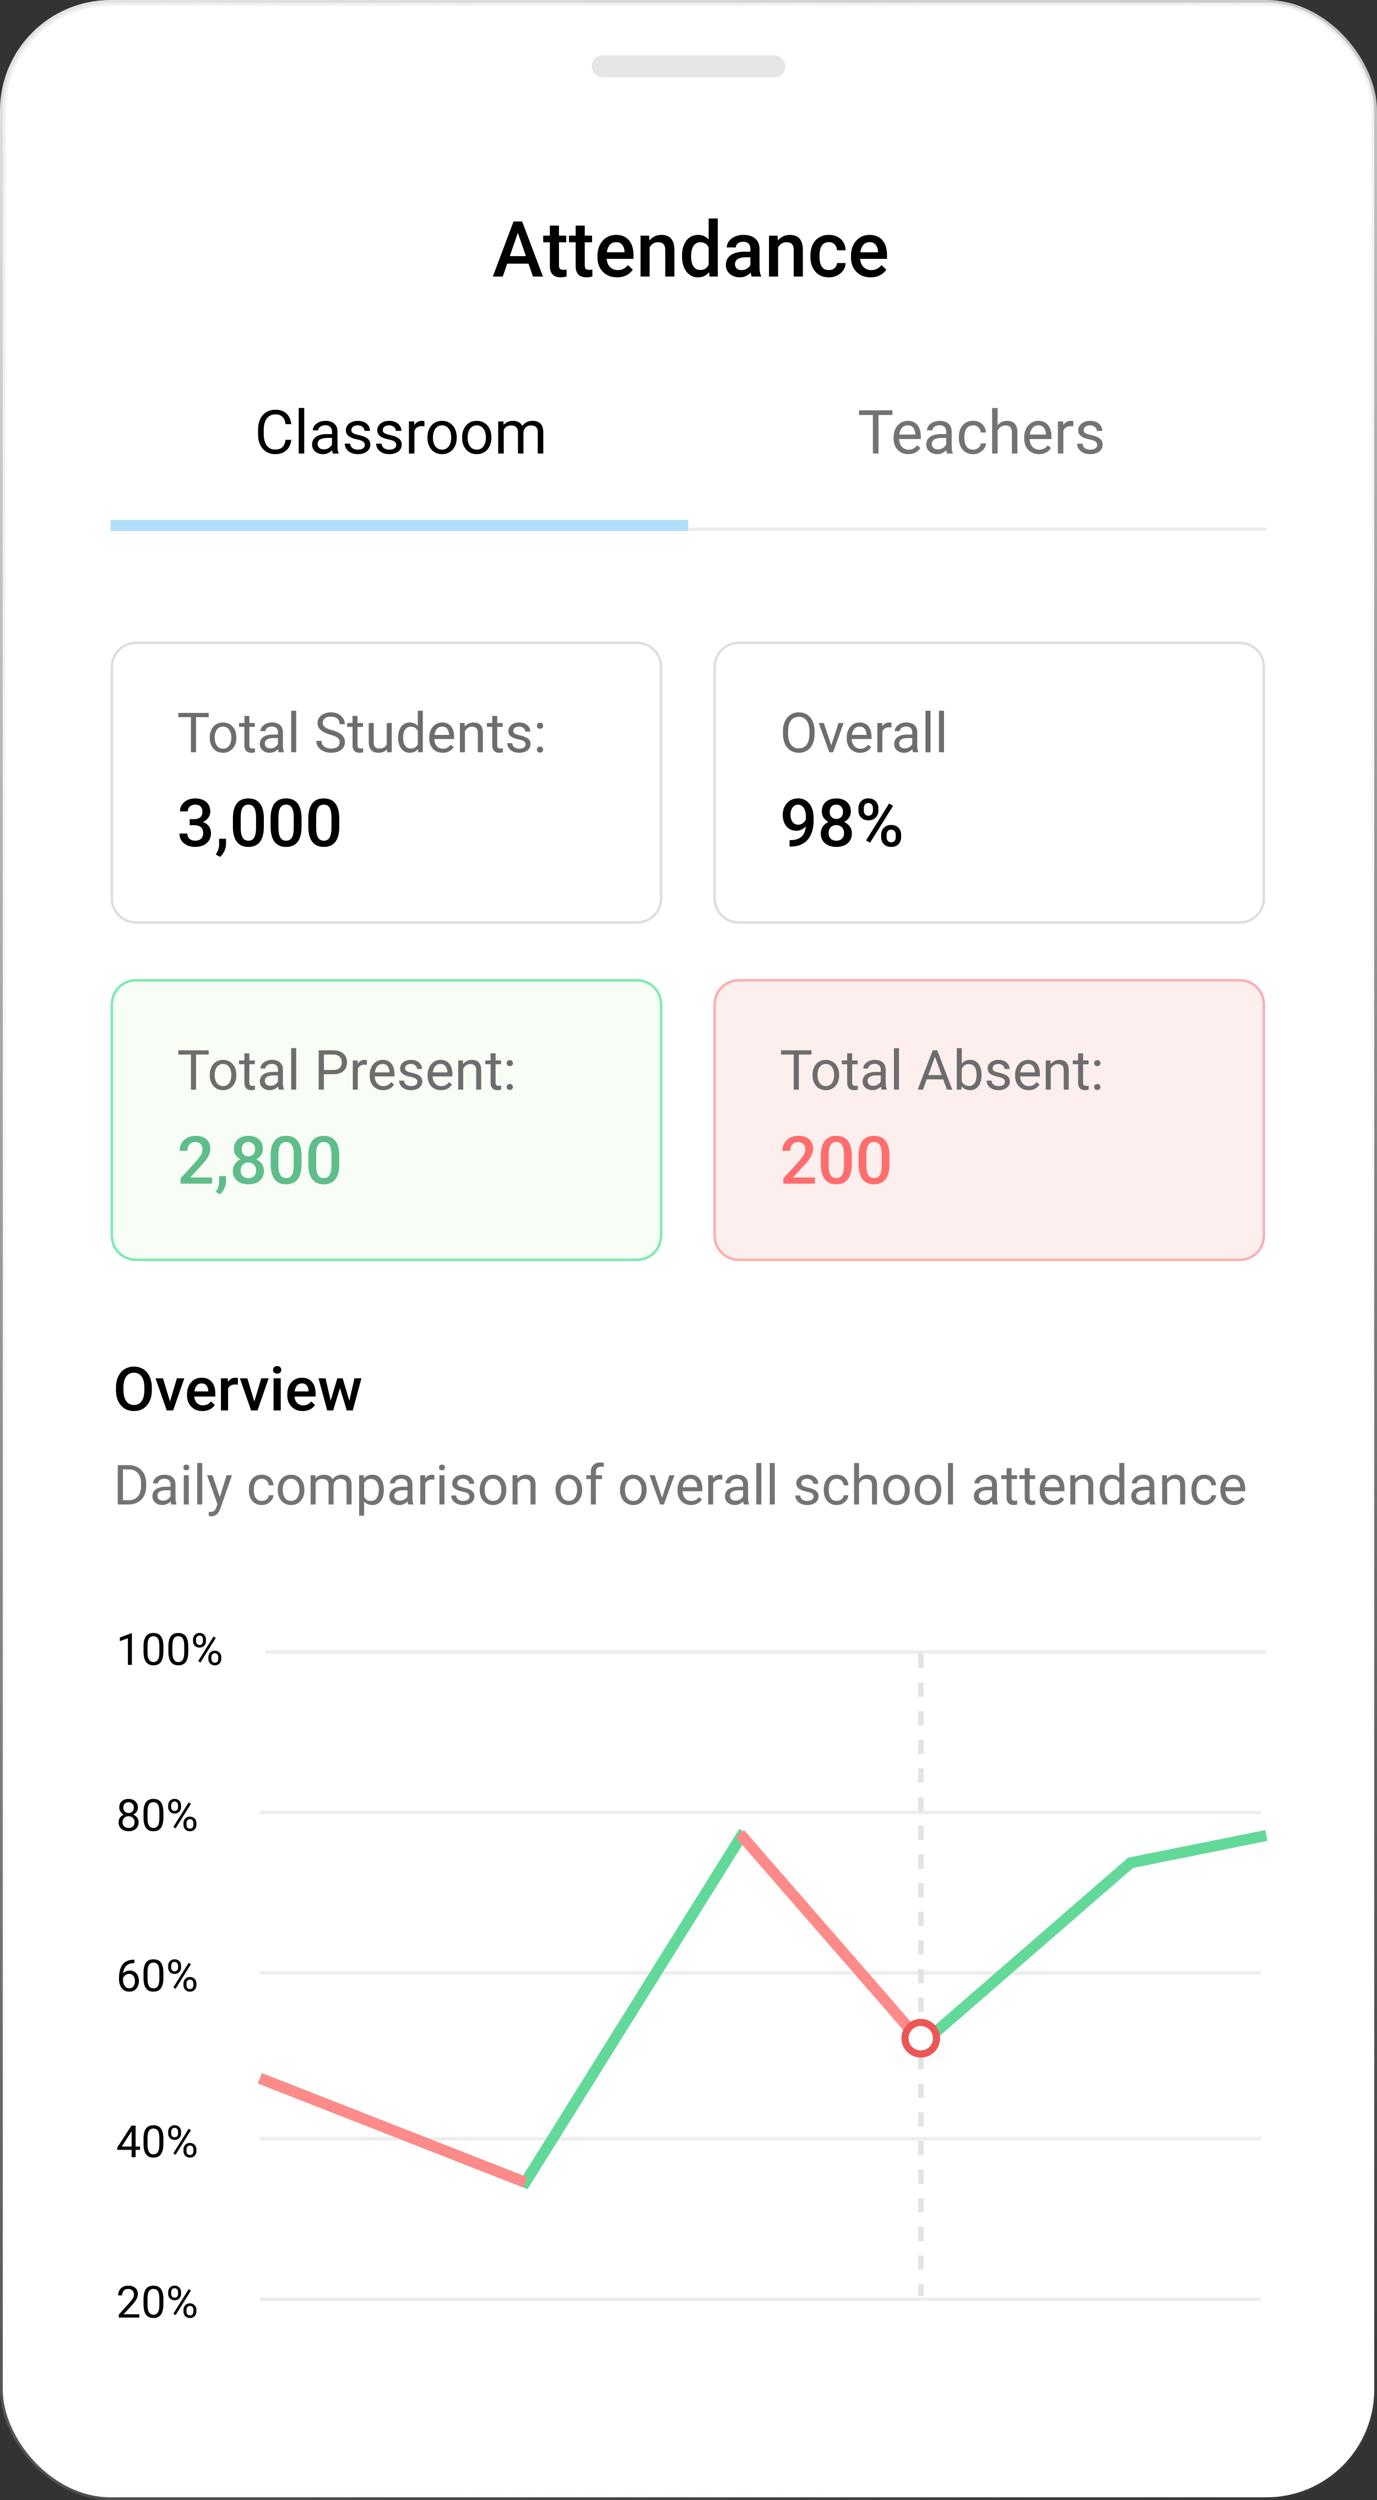 <svg xmlns="http://www.w3.org/2000/svg" xmlns:xlink="http://www.w3.org/1999/xlink" width="249" height="452" fill="none" xmlns:v="https://vecta.io/nano"><rect width="100%" height="100%" fill="#333333" stroke="none"/><style><![CDATA[.B{stroke-width:2}.C{stroke-width:.458}.D{fill:#6d6d6d}.E{stroke-opacity:.3}.F{stroke-width:.621}]]></style><rect x=".5" y=".5" width="248" height="451" rx="19.5" fill="#fff" stroke="url(#A)"/><g stroke="#ededed" class="F"><path d="M48 298.69h181m-182 29h181m-181 59h181"/><path d="M47 356.69h181m-181 59h181"/></g><g fill="#000"><path d="M27.455 250.878v.429c0 .591-.077 1.12-.231 1.589s-.374.868-.66 1.197a2.85 2.85 0 0 1-1.02.757c-.397.171-.837.257-1.32.257s-.918-.086-1.315-.257-.735-.428-1.025-.757-.515-.728-.676-1.197-.236-.998-.236-1.589v-.429c0-.591.079-1.119.236-1.584s.379-.868.666-1.197a2.87 2.87 0 0 1 1.025-.757c.397-.175.836-.263 1.315-.263a3.24 3.24 0 0 1 1.32.263c.397.172.739.424 1.025.757s.506.728.66 1.197.236.993.236 1.584zm-1.347.429v-.44c0-.437-.043-.821-.129-1.154s-.206-.617-.37-.843-.36-.401-.596-.515-.503-.177-.8-.177-.562.059-.794.177-.431.286-.596.515-.285.507-.37.843-.129.717-.129 1.154v.44c0 .437.043.823.129 1.159s.211.621.376.854.369.403.601.521.497.171.794.171.567-.057.8-.171.429-.292.59-.521.283-.517.365-.854.129-.722.129-1.159zm4.455 2.668l1.422-4.783h1.342L31.309 255h-.837l.091-1.025zm-1.09-4.783l1.449 4.804.07 1.004h-.837l-2.029-5.808h1.347zm7.139 5.915c-.429 0-.818-.069-1.165-.209a2.57 2.57 0 0 1-.88-.596c-.24-.254-.424-.553-.553-.896a3.14 3.14 0 0 1-.193-1.111v-.215c0-.454.066-.866.199-1.235s.317-.683.553-.944a2.38 2.38 0 0 1 .837-.607c.322-.139.671-.209 1.047-.209.415 0 .778.07 1.09.209s.569.337.773.591.361.549.462.896.156.73.156 1.149v.553h-4.487v-.929h3.21v-.102c-.007-.233-.054-.451-.139-.655s-.209-.368-.381-.494-.401-.188-.687-.188c-.215 0-.406.047-.574.14a1.13 1.13 0 0 0-.413.392c-.111.172-.197.379-.258.623a3.49 3.49 0 0 0-.086.81v.215c0 .254.034.49.102.708s.175.403.311.564.3.288.494.381a1.56 1.56 0 0 0 .66.134c.311 0 .589-.062.832-.188s.454-.302.633-.531l.682.66c-.125.183-.288.358-.488.526s-.446.299-.735.403-.619.155-.998.155zm4.632-4.809V255h-1.294v-5.808h1.234l.059 1.106zm1.777-1.143l-.011 1.202c-.079-.014-.165-.025-.258-.032l-.268-.011c-.222 0-.417.032-.585.097s-.309.15-.424.268-.197.254-.258.419-.097.349-.107.553l-.295.021c0-.365.036-.703.107-1.014a2.78 2.78 0 0 1 .322-.822 1.66 1.66 0 0 1 .547-.553c.222-.132.478-.198.768-.198.079 0 .163.007.252.021s.163.031.209.049zm2.796 4.82l1.422-4.783h1.342L46.564 255h-.837l.091-1.025zm-1.09-4.783l1.449 4.804.07 1.004h-.837l-2.029-5.808h1.347zm6.038 0V255h-1.299v-5.808h1.299zm-1.385-1.524c0-.197.064-.36.193-.489s.315-.198.547-.198.41.066.542.198.199.292.199.489-.066.354-.199.483-.313.193-.542.193-.415-.064-.547-.193-.193-.29-.193-.483zm5.362 7.439c-.429 0-.818-.069-1.165-.209a2.57 2.57 0 0 1-.88-.596c-.24-.254-.424-.553-.553-.896a3.14 3.14 0 0 1-.193-1.111v-.215c0-.454.066-.866.199-1.235s.317-.683.553-.944a2.38 2.38 0 0 1 .837-.607c.322-.139.671-.209 1.047-.209.415 0 .778.07 1.09.209s.569.337.773.591.361.549.462.896.156.73.156 1.149v.553h-4.487v-.929h3.21v-.102c-.007-.233-.054-.451-.14-.655s-.209-.368-.381-.494-.401-.188-.687-.188c-.215 0-.406.047-.574.14a1.13 1.13 0 0 0-.413.392c-.111.172-.197.379-.258.623a3.49 3.49 0 0 0-.086.81v.215c0 .254.034.49.102.708s.175.403.311.564.301.288.494.381a1.56 1.56 0 0 0 .66.134c.311 0 .589-.062.832-.188s.454-.302.633-.531l.682.66a2.64 2.64 0 0 1-.488.526c-.2.165-.446.299-.735.403s-.619.155-.998.155zm4.911-1.395l1.342-4.52h.827l-.225 1.353L60.246 255h-.741l.15-1.288zm-.789-4.52l1.047 4.541.086 1.267h-.827l-1.573-5.808h1.267zm4.214 4.488l1.015-4.488h1.261L63.789 255h-.827l.118-1.32zm-1.116-4.488l1.326 4.466.166 1.342h-.741l-1.369-4.46-.225-1.348h.843z"/><path opacity=".55" d="M23.215 272h-1.484l.01-.767h1.475c.508 0 .931-.105 1.27-.317s.592-.514.762-.898.259-.84.259-1.358v-.434c0-.407-.049-.769-.146-1.084s-.241-.588-.43-.806a1.82 1.82 0 0 0-.693-.503c-.27-.114-.581-.171-.933-.171h-1.602v-.771h1.602c.465 0 .89.078 1.274.234a2.74 2.74 0 0 1 .991.669 2.93 2.93 0 0 1 .645 1.055c.15.41.225.872.225 1.386v.425c0 .514-.075.978-.225 1.392s-.366.76-.649 1.05-.619.512-1.016.669-.838.229-1.333.229zm-.981-7.109V272h-.942v-7.109h.942zm8.599 6.206v-2.72c0-.208-.042-.389-.127-.542a.83.83 0 0 0-.371-.361 1.34 1.34 0 0 0-.615-.127c-.228 0-.428.039-.601.117s-.303.181-.4.307-.142.264-.142.411h-.903c0-.189.049-.376.146-.562s.238-.353.42-.503a2.1 2.1 0 0 1 .664-.361c.26-.091.55-.137.869-.137.384 0 .723.065 1.016.195a1.53 1.53 0 0 1 .693.591c.169.261.254.588.254.982v2.461a3.85 3.85 0 0 0 .044.561c.033.199.08.37.142.513V272h-.942c-.046-.104-.081-.243-.107-.415a3.36 3.36 0 0 1-.039-.488zm.156-2.3l.01.635h-.913c-.257 0-.487.021-.689.063s-.371.099-.508.181a.86.86 0 0 0-.312.307c-.072.121-.107.262-.107.425s.037.318.112.454a.81.81 0 0 0 .337.327c.153.079.34.118.562.118.277 0 .521-.059.732-.176s.379-.261.503-.43.195-.333.205-.493l.386.435c-.023.136-.085.288-.186.454a2.17 2.17 0 0 1-.405.478c-.166.15-.364.275-.596.376s-.485.147-.771.147a2.02 2.02 0 0 1-.942-.21c-.267-.14-.475-.327-.625-.562s-.22-.503-.22-.796a1.61 1.61 0 0 1 .166-.747 1.44 1.44 0 0 1 .479-.542c.208-.146.459-.257.752-.332a3.96 3.96 0 0 1 .982-.112h1.05zm3.149-2.08V272h-.908v-5.283h.908zm-.977-1.402c0-.146.044-.27.132-.371s.225-.151.4-.151.304.05.396.151.142.225.142.371a.51.51 0 0 1-.142.362c-.091.097-.223.146-.396.146s-.309-.049-.4-.146-.132-.222-.132-.362zm3.408-.815v7.5h-.908v-7.5h.908zm2.935 6.953l1.47-4.736h.967l-2.119 6.098a3.25 3.25 0 0 1-.195.42 2.02 2.02 0 0 1-.303.435c-.124.137-.273.247-.449.332a1.35 1.35 0 0 1-.62.132c-.072 0-.163-.01-.273-.03l-.234-.048-.005-.733.122.01.122.01a1.46 1.46 0 0 0 .522-.083.79.79 0 0 0 .361-.269c.101-.123.187-.294.259-.512l.376-1.026zm-1.079-4.736l1.372 4.101.234.953-.649.332-1.943-5.386h.986zm8.926 4.638a1.35 1.35 0 0 0 .596-.131 1.23 1.23 0 0 0 .449-.362c.117-.156.184-.333.2-.532h.859a1.61 1.61 0 0 1-.317.874c-.192.267-.444.484-.757.65s-.656.244-1.03.244c-.397 0-.744-.07-1.04-.21s-.537-.332-.732-.576a2.59 2.59 0 0 1-.434-.84c-.094-.319-.142-.656-.142-1.011v-.205c0-.355.047-.69.142-1.006s.242-.601.434-.845.44-.436.732-.576.643-.21 1.04-.21c.413 0 .775.085 1.084.254s.552.394.727.684.277.612.293.976h-.859c-.016-.218-.078-.415-.185-.591a1.17 1.17 0 0 0-.43-.42c-.179-.107-.389-.161-.63-.161-.277 0-.51.056-.698.166s-.334.254-.444.44-.185.386-.234.61a3.37 3.37 0 0 0-.068.679v.205a3.44 3.44 0 0 0 .068.684c.046.224.122.428.23.61a1.27 1.27 0 0 0 .444.439c.189.108.423.161.703.161zm2.881-1.938v-.112c0-.381.055-.734.166-1.06s.27-.613.478-.854.461-.433.757-.567a2.36 2.36 0 0 1 .996-.205c.371 0 .705.069 1.001.205a2.12 2.12 0 0 1 .762.567 2.47 2.47 0 0 1 .483.854c.111.326.166.679.166 1.06v.112c0 .381-.055.734-.166 1.06s-.272.61-.483.854-.461.43-.757.566-.625.201-.996.201-.705-.067-1.001-.201-.55-.325-.762-.566a2.58 2.58 0 0 1-.478-.854c-.111-.326-.166-.679-.166-1.06zm.903-.112v.112c0 .264.031.513.093.747s.155.436.278.615.285.321.474.425.408.151.659.151.464-.05.649-.151.345-.246.469-.425.217-.384.278-.615.098-.483.098-.747v-.112c0-.261-.033-.506-.098-.738s-.156-.441-.283-.62-.28-.325-.469-.429-.404-.157-.654-.157-.465.052-.654.157-.342.247-.469.429-.216.386-.278.62a2.85 2.85 0 0 0-.093.738zm5.938-1.538V272h-.908v-5.283h.859l.049 1.05zm-.186 1.391l-.42-.014a3.61 3.61 0 0 1 .142-1.001 2.37 2.37 0 0 1 .405-.806 1.79 1.79 0 0 1 .669-.527c.267-.127.576-.191.928-.191a2.08 2.08 0 0 1 .684.108 1.37 1.37 0 0 1 .542.327c.153.149.272.342.356.576s.127.517.127.849V272h-.903v-3.477c0-.276-.047-.498-.142-.664a.81.81 0 0 0-.391-.361c-.169-.078-.368-.117-.596-.117-.267 0-.49.047-.669.141s-.322.225-.43.391-.186.357-.234.571a3.2 3.2 0 0 0-.068.674zm3.423-.498l-.606.186a2.66 2.66 0 0 1 .142-.835c.094-.267.23-.505.405-.713s.399-.373.659-.493.558-.186.893-.186c.283 0 .534.038.752.112s.407.191.557.347.269.35.347.591.117.527.117.859V272h-.908v-3.481c0-.297-.047-.526-.142-.689a.74.74 0 0 0-.391-.347c-.166-.068-.364-.102-.596-.102-.198 0-.374.034-.527.102a1.09 1.09 0 0 0-.386.284 1.23 1.23 0 0 0-.239.405c-.052.153-.078.316-.078.488zm5.537-.928v6.299h-.908v-7.314h.83l.078 1.015zm3.56 1.582v.103c0 .384-.046.741-.137 1.069s-.225.609-.4.85-.386.428-.64.561-.545.201-.874.201c-.335 0-.632-.056-.889-.166s-.475-.272-.654-.484a2.46 2.46 0 0 1-.43-.761c-.104-.297-.176-.63-.215-1.001v-.547c.039-.391.112-.741.22-1.05s.249-.573.425-.791a1.74 1.74 0 0 1 .649-.503 2.08 2.08 0 0 1 .879-.176c.332 0 .627.065.884.195s.474.31.649.547a2.5 2.5 0 0 1 .395.855c.091.329.137.695.137 1.098zm-.908.103v-.103a3.18 3.18 0 0 0-.083-.742 1.88 1.88 0 0 0-.259-.615c-.114-.179-.26-.319-.439-.42s-.392-.156-.64-.156c-.228 0-.426.039-.596.117a1.29 1.29 0 0 0-.425.317 1.69 1.69 0 0 0-.288.45 2.57 2.57 0 0 0-.161.517v1.265a2.8 2.8 0 0 0 .273.644c.117.199.273.36.469.484s.441.18.737.18c.244 0 .454-.05.63-.151s.325-.246.439-.425.204-.384.259-.615.083-.483.083-.747zm5.176 1.68v-2.72c0-.208-.042-.389-.127-.542a.83.83 0 0 0-.371-.361 1.34 1.34 0 0 0-.615-.127c-.228 0-.428.039-.601.117s-.303.181-.4.307-.142.264-.142.411h-.903c0-.189.049-.376.147-.562s.238-.353.42-.503a2.1 2.1 0 0 1 .664-.361 2.62 2.62 0 0 1 .869-.137c.384 0 .723.065 1.016.195a1.53 1.53 0 0 1 .693.591c.169.261.254.588.254.982v2.461a3.85 3.85 0 0 0 .044.561c.032.199.08.37.142.513V272h-.942c-.046-.104-.081-.243-.107-.415s-.039-.339-.039-.488zm.156-2.3l.01.635h-.913c-.257 0-.487.021-.689.063s-.371.099-.508.181a.86.86 0 0 0-.312.307c-.072.121-.108.262-.108.425s.037.318.112.454a.81.81 0 0 0 .337.327c.153.079.34.118.561.118.277 0 .521-.059.732-.176s.379-.261.503-.43.195-.333.205-.493l.386.435c-.023.136-.085.288-.186.454a2.17 2.17 0 0 1-.405.478c-.166.15-.365.275-.596.376s-.485.147-.771.147a2.02 2.02 0 0 1-.942-.21c-.267-.14-.475-.327-.625-.562s-.22-.503-.22-.796a1.61 1.61 0 0 1 .166-.747 1.44 1.44 0 0 1 .478-.542c.208-.146.459-.257.752-.332a3.96 3.96 0 0 1 .981-.112h1.05zm3.071-1.25V272h-.903v-5.283h.879l.024.83zm1.65-.859l-.005.839c-.075-.016-.146-.026-.215-.029l-.225-.01c-.208 0-.392.033-.552.098s-.295.156-.405.273-.199.258-.264.42-.103.336-.122.528l-.254.146a4.16 4.16 0 0 1 .093-.898 2.45 2.45 0 0 1 .298-.743c.133-.218.303-.387.508-.507s.456-.186.742-.186c.065 0 .14.008.225.025a.64.64 0 0 1 .176.044zm1.816.029V272h-.908v-5.283h.908zm-.977-1.402c0-.146.044-.27.132-.371s.225-.151.4-.151.304.05.395.151.142.225.142.371a.51.51 0 0 1-.142.362c-.091.097-.223.146-.395.146s-.309-.049-.4-.146-.132-.222-.132-.362zm5.503 5.284a.76.76 0 0 0-.088-.362c-.055-.114-.171-.216-.347-.307s-.433-.176-.781-.244c-.293-.062-.558-.136-.796-.22s-.435-.187-.601-.308-.288-.262-.376-.425-.132-.353-.132-.571c0-.208.046-.405.137-.591a1.59 1.59 0 0 1 .395-.493 1.94 1.94 0 0 1 .62-.337c.241-.081.509-.122.806-.122.423 0 .785.075 1.084.225s.529.35.689.6.239.523.239.826h-.903c0-.147-.044-.289-.132-.425s-.21-.256-.376-.347-.363-.137-.601-.137c-.251 0-.454.039-.61.118s-.265.17-.337.288a.72.72 0 0 0-.103.371.68.68 0 0 0 .049.263.58.58 0 0 0 .186.21c.088.062.212.121.371.176s.363.111.61.166c.433.098.789.215 1.069.352s.488.304.625.503a1.24 1.24 0 0 1 .205.722 1.38 1.38 0 0 1-.147.635 1.41 1.41 0 0 1-.415.498c-.179.137-.394.244-.644.322s-.526.113-.835.113c-.465 0-.859-.083-1.182-.249s-.566-.381-.732-.645-.249-.542-.249-.835h.908c.013.248.085.444.215.591a1.1 1.1 0 0 0 .478.308c.189.058.376.087.561.087.247 0 .454-.032.62-.097s.298-.155.386-.269a.62.62 0 0 0 .132-.39zm1.851-1.182v-.112c0-.381.055-.734.166-1.06s.27-.613.478-.854.461-.433.757-.567a2.36 2.36 0 0 1 .996-.205c.371 0 .705.069 1.001.205s.553.322.762.567a2.47 2.47 0 0 1 .483.854c.111.326.166.679.166 1.06v.112c0 .381-.055.734-.166 1.06s-.272.61-.483.854-.461.43-.757.566-.625.201-.996.201-.705-.067-1.001-.201-.55-.325-.762-.566-.368-.529-.478-.854-.166-.679-.166-1.06zm.903-.112v.112c0 .264.031.513.093.747s.155.436.278.615a1.41 1.41 0 0 0 .474.425c.189.101.409.151.659.151s.464-.05.65-.151.345-.246.469-.425.216-.384.278-.615.098-.483.098-.747v-.112c0-.261-.033-.506-.098-.738a1.9 1.9 0 0 0-.283-.62c-.124-.182-.28-.325-.469-.429s-.404-.157-.654-.157-.466.052-.654.157-.342.247-.469.429-.216.386-.278.62a2.85 2.85 0 0 0-.093.738zm5.942-1.46V272h-.903v-5.283h.855l.049 1.128zm-.215 1.313l-.376-.014c.003-.362.057-.695.161-1.001s.251-.578.439-.806.413-.404.674-.527.555-.191.874-.191c.261 0 .495.036.703.108a1.27 1.27 0 0 1 .532.332c.15.153.264.351.342.595s.117.536.117.884V272h-.908v-3.472c0-.276-.041-.498-.122-.664a.75.75 0 0 0-.356-.366c-.156-.078-.348-.117-.576-.117s-.43.047-.615.141a1.48 1.48 0 0 0-.474.391c-.13.166-.233.357-.308.571s-.107.437-.107.674zm7.08.259v-.112c0-.381.055-.734.166-1.06a2.51 2.51 0 0 1 .479-.854 2.13 2.13 0 0 1 .756-.567c.297-.136.629-.205.997-.205s.704.069 1 .205.554.322.762.567a2.47 2.47 0 0 1 .484.854c.11.326.166.679.166 1.06v.112c0 .381-.056.734-.166 1.06s-.272.61-.484.854-.46.43-.757.566-.625.201-.996.201-.704-.067-1.001-.201-.55-.325-.761-.566-.368-.529-.479-.854-.166-.679-.166-1.06zm.903-.112v.112c0 .264.031.513.093.747s.155.436.278.615.285.321.474.425.409.151.659.151a1.34 1.34 0 0 0 .65-.151 1.36 1.36 0 0 0 .468-.425c.124-.179.217-.384.279-.615a2.78 2.78 0 0 0 .097-.747v-.112a2.72 2.72 0 0 0-.097-.738c-.062-.234-.156-.441-.283-.62s-.28-.325-.469-.429-.404-.157-.654-.157-.466.052-.655.157a1.41 1.41 0 0 0-.469.429c-.123.179-.216.386-.278.62s-.093.477-.093.738zm6.387 2.695h-.903v-5.84c0-.381.068-.701.205-.962a1.38 1.38 0 0 1 .6-.595 1.97 1.97 0 0 1 .928-.206 2.53 2.53 0 0 1 .313.02 2.42 2.42 0 0 1 .312.059l-.049.737c-.068-.016-.146-.028-.234-.034l-.254-.01c-.192 0-.358.039-.498.117s-.241.186-.312.332-.108.327-.108.542V272zm1.123-5.283v.693h-2.861v-.693h2.861zm3.247 2.7v-.112c0-.381.056-.734.166-1.06a2.51 2.51 0 0 1 .479-.854c.208-.245.46-.433.757-.567s.628-.205.996-.205.704.069 1.001.205a2.12 2.12 0 0 1 .761.567 2.47 2.47 0 0 1 .484.854c.11.326.166.679.166 1.06v.112c0 .381-.056.734-.166 1.06s-.272.61-.484.854a2.2 2.2 0 0 1-.756.566 2.37 2.37 0 0 1-.997.201c-.371 0-.704-.067-1.001-.201s-.55-.325-.761-.566-.368-.529-.479-.854-.166-.679-.166-1.06zm.904-.112v.112c0 .264.03.513.092.747s.155.436.279.615.284.321.473.425.409.151.659.151a1.34 1.34 0 0 0 .65-.151c.189-.104.345-.246.469-.425s.216-.384.278-.615a2.78 2.78 0 0 0 .098-.747v-.112a2.72 2.72 0 0 0-.098-.738c-.062-.234-.156-.441-.283-.62s-.28-.325-.469-.429-.404-.157-.654-.157-.466.052-.655.157-.341.247-.468.429a1.96 1.96 0 0 0-.279.62c-.062.232-.092.477-.092.738zm6.567 1.88l1.445-4.468h.923L120.056 272h-.606l.137-.815zm-1.206-4.468l1.489 4.492.103.791h-.606l-1.914-5.283h.928zm6.567 5.381c-.368 0-.701-.062-1.001-.186a2.27 2.27 0 0 1-.766-.532c-.212-.228-.375-.498-.489-.811s-.171-.654-.171-1.025v-.205c0-.43.064-.812.191-1.148s.299-.625.517-.859.466-.412.743-.532a2.12 2.12 0 0 1 .859-.181c.378 0 .703.065.977.195a1.79 1.79 0 0 1 .678.547c.176.231.306.505.391.821s.127.654.127 1.025v.405h-3.945v-.737h3.042v-.068a2.24 2.24 0 0 0-.147-.684 1.22 1.22 0 0 0-.391-.547c-.179-.143-.423-.215-.732-.215-.205 0-.394.044-.566.132s-.321.212-.445.381-.219.376-.288.62a3.16 3.16 0 0 0-.102.845v.205c0 .251.034.487.102.708a1.81 1.81 0 0 0 .308.576c.137.166.301.296.493.391s.417.141.664.141c.319 0 .589-.065.811-.195s.415-.304.581-.522l.547.434c-.114.173-.259.337-.435.493a2.05 2.05 0 0 1-.649.381c-.254.098-.555.147-.904.147zm4.014-4.551V272h-.903v-5.283h.879l.024.83zm1.65-.859l-.005.839a1.29 1.29 0 0 0-.214-.029l-.225-.01c-.208 0-.392.033-.552.098a1.15 1.15 0 0 0-.405.273c-.111.118-.199.258-.264.42a2.04 2.04 0 0 0-.122.528l-.254.146c0-.319.031-.618.093-.898s.164-.528.298-.743a1.45 1.45 0 0 1 .508-.507c.208-.124.455-.186.742-.186a1.16 1.16 0 0 1 .225.025.63.63 0 0 1 .175.044zm3.755 4.409v-2.72a1.1 1.1 0 0 0-.127-.542c-.081-.156-.205-.277-.371-.361a1.34 1.34 0 0 0-.615-.127c-.228 0-.428.039-.601.117s-.302.181-.4.307a.68.68 0 0 0-.142.411h-.903c0-.189.049-.376.146-.562a1.66 1.66 0 0 1 .42-.503c.186-.153.407-.273.664-.361a2.63 2.63 0 0 1 .87-.137 2.48 2.48 0 0 1 1.015.195c.296.131.528.328.694.591s.254.588.254.982v2.461c0 .175.014.363.043.561a2.2 2.2 0 0 0 .142.513V272h-.942c-.046-.104-.082-.243-.108-.415a3.36 3.36 0 0 1-.039-.488zm.156-2.3l.01.635h-.913c-.257 0-.487.021-.688.063a1.56 1.56 0 0 0-.508.181c-.137.081-.241.184-.313.307s-.107.262-.107.425.037.318.112.454.187.246.337.327.34.118.562.118a1.49 1.49 0 0 0 .732-.176c.212-.117.379-.261.503-.43s.195-.333.205-.493l.386.435a1.32 1.32 0 0 1-.186.454c-.101.166-.236.325-.405.478s-.365.275-.596.376-.485.147-.771.147c-.358 0-.672-.07-.943-.21-.266-.14-.475-.327-.625-.562a1.49 1.49 0 0 1-.219-.796c0-.283.055-.532.166-.747s.27-.399.478-.542.459-.257.752-.332.62-.112.982-.112h1.049zm3.15-4.297v7.5h-.908v-7.5h.908zm2.431 0v7.5h-.908v-7.5h.908zm7.007 6.099c0-.131-.029-.251-.088-.362s-.17-.216-.346-.307-.433-.176-.781-.244a6.29 6.29 0 0 1-.796-.22 2.4 2.4 0 0 1-.601-.308c-.163-.12-.288-.262-.376-.425a1.18 1.18 0 0 1-.132-.571 1.33 1.33 0 0 1 .137-.591c.094-.185.226-.35.395-.493s.38-.255.621-.337a2.51 2.51 0 0 1 .805-.122c.423 0 .785.075 1.084.225s.529.35.689.6a1.5 1.5 0 0 1 .239.826h-.903c0-.147-.044-.289-.132-.425s-.21-.256-.376-.347-.363-.137-.601-.137c-.25 0-.454.039-.61.118s-.265.17-.337.288-.103.24-.103.371a.69.69 0 0 0 .049.263.58.58 0 0 0 .186.21 1.5 1.5 0 0 0 .371.176 5.71 5.71 0 0 0 .61.166c.433.098.79.215 1.07.352s.488.304.625.503.205.439.205.722c0 .231-.049.443-.147.635s-.233.358-.415.498-.394.244-.644.322-.526.113-.835.113c-.466 0-.86-.083-1.182-.249s-.566-.381-.732-.645-.249-.542-.249-.835h.908c.013.248.084.444.215.591s.289.246.478.308.376.087.562.087c.247 0 .454-.032.62-.097s.298-.155.385-.269a.62.62 0 0 0 .132-.39zm4.204.756a1.35 1.35 0 0 0 .596-.131 1.23 1.23 0 0 0 .449-.362c.118-.156.184-.333.201-.532h.859a1.61 1.61 0 0 1-.317.874 2.18 2.18 0 0 1-.757.65c-.313.162-.656.244-1.031.244-.397 0-.743-.07-1.04-.21a2.06 2.06 0 0 1-.732-.576 2.6 2.6 0 0 1-.435-.84 3.56 3.56 0 0 1-.141-1.011v-.205a3.51 3.51 0 0 1 .141-1.006c.098-.319.243-.601.435-.845a2.06 2.06 0 0 1 .732-.576c.297-.14.643-.21 1.04-.21.414 0 .775.085 1.084.254a1.86 1.86 0 0 1 .728.684 1.97 1.97 0 0 1 .293.976h-.859c-.017-.218-.079-.415-.186-.591s-.247-.315-.43-.42-.389-.161-.63-.161c-.276 0-.509.056-.698.166a1.23 1.23 0 0 0-.444.44c-.108.182-.186.386-.235.61s-.068.448-.068.679v.205a3.48 3.48 0 0 0 .068.684c.046.224.123.428.23.61a1.28 1.28 0 0 0 .444.439c.189.108.423.161.703.161zm4.024-6.855v7.5h-.903v-7.5h.903zm-.215 4.658l-.376-.014c.003-.362.057-.695.161-1.001s.251-.578.44-.806a1.94 1.94 0 0 1 .673-.527 1.99 1.99 0 0 1 .874-.191 2.15 2.15 0 0 1 .704.108c.208.068.385.179.532.332s.264.351.342.595.117.536.117.884V272h-.908v-3.472c0-.276-.041-.498-.122-.664s-.201-.291-.357-.366a1.28 1.28 0 0 0-.576-.117c-.225 0-.43.047-.615.141a1.48 1.48 0 0 0-.474.391c-.13.166-.233.357-.308.571a2.11 2.11 0 0 0-.107.674zm4.58.259v-.112c0-.381.055-.734.166-1.06a2.51 2.51 0 0 1 .479-.854 2.13 2.13 0 0 1 .756-.567c.297-.136.629-.205.997-.205s.704.069 1.001.205a2.12 2.12 0 0 1 .761.567 2.47 2.47 0 0 1 .484.854c.11.326.166.679.166 1.06v.112c0 .381-.056.734-.166 1.06s-.272.61-.484.854-.46.43-.757.566-.625.201-.996.201-.704-.067-1.001-.201-.55-.325-.761-.566-.368-.529-.479-.854-.166-.679-.166-1.06zm.903-.112v.112c0 .264.031.513.093.747s.155.436.279.615.284.321.473.425.409.151.659.151a1.34 1.34 0 0 0 .65-.151 1.35 1.35 0 0 0 .468-.425c.124-.179.217-.384.279-.615a2.78 2.78 0 0 0 .097-.747v-.112a2.72 2.72 0 0 0-.097-.738c-.062-.234-.156-.441-.283-.62s-.28-.325-.469-.429-.404-.157-.654-.157-.466.052-.655.157a1.4 1.4 0 0 0-.468.429 1.96 1.96 0 0 0-.279.62c-.062.232-.093.477-.093.738zm4.8.112v-.112c0-.381.056-.734.166-1.06a2.51 2.51 0 0 1 .479-.854c.208-.245.46-.433.757-.567s.628-.205.996-.205.704.069 1.001.205a2.12 2.12 0 0 1 .761.567 2.47 2.47 0 0 1 .484.854c.11.326.166.679.166 1.06v.112c0 .381-.056.734-.166 1.06s-.272.61-.484.854a2.2 2.2 0 0 1-.756.566 2.37 2.37 0 0 1-.997.201c-.371 0-.704-.067-1.001-.201s-.55-.325-.761-.566-.368-.529-.479-.854-.166-.679-.166-1.06zm.904-.112v.112c0 .264.03.513.092.747s.155.436.279.615.284.321.473.425.409.151.659.151a1.34 1.34 0 0 0 .65-.151c.189-.104.345-.246.469-.425s.216-.384.278-.615a2.78 2.78 0 0 0 .098-.747v-.112a2.72 2.72 0 0 0-.098-.738c-.062-.234-.156-.441-.283-.62s-.28-.325-.469-.429-.404-.157-.654-.157-.466.052-.655.157-.341.247-.468.429a1.96 1.96 0 0 0-.279.62c-.062.232-.092.477-.092.738zm6.02-4.805v7.5h-.908v-7.5h.908zm7.046 6.597v-2.72a1.1 1.1 0 0 0-.127-.542c-.081-.156-.205-.277-.371-.361a1.34 1.34 0 0 0-.615-.127c-.228 0-.428.039-.601.117s-.303.181-.4.307a.67.67 0 0 0-.142.411h-.903c0-.189.049-.376.146-.562a1.66 1.66 0 0 1 .42-.503c.186-.153.407-.273.664-.361s.55-.137.869-.137c.384 0 .723.065 1.016.195a1.53 1.53 0 0 1 .693.591c.17.261.254.588.254.982v2.461c0 .175.015.363.044.561a2.2 2.2 0 0 0 .142.513V272h-.943c-.045-.104-.081-.243-.107-.415a3.36 3.36 0 0 1-.039-.488zm.156-2.3l.01.635h-.913c-.257 0-.487.021-.689.063s-.371.099-.507.181-.241.184-.313.307-.107.262-.107.425.037.318.112.454.187.246.337.327.34.118.561.118a1.49 1.49 0 0 0 .733-.176c.211-.117.379-.261.503-.43s.195-.333.205-.493l.386.435a1.32 1.32 0 0 1-.186.454c-.101.166-.236.325-.405.478s-.365.275-.596.376-.485.147-.771.147c-.358 0-.673-.07-.943-.21a1.61 1.61 0 0 1-.625-.562 1.49 1.49 0 0 1-.22-.796c0-.283.056-.532.166-.747a1.45 1.45 0 0 1 .479-.542c.208-.146.459-.257.752-.332a3.96 3.96 0 0 1 .981-.112h1.05zm4.38-2.08v.693h-2.856v-.693h2.856zm-1.89-1.284h.904v5.258c0 .179.027.315.083.406s.127.151.215.18.182.044.283.044c.075 0 .153-.006.234-.019l.191-.039.005.737c-.072.023-.167.044-.284.063a2.13 2.13 0 0 1-.415.035c-.221 0-.425-.044-.61-.132s-.334-.235-.444-.44-.162-.488-.162-.839v-5.254zm5.162 1.284v.693h-2.857v-.693h2.857zm-1.89-1.284h.903v5.258c0 .179.028.315.083.406s.127.151.215.18a.87.87 0 0 0 .283.044c.075 0 .153-.006.235-.019l.19-.039.005.737c-.072.023-.166.044-.283.063a2.13 2.13 0 0 1-.415.035 1.41 1.41 0 0 1-.611-.132c-.185-.088-.333-.235-.444-.44s-.161-.488-.161-.839v-5.254zm5.142 6.665a2.59 2.59 0 0 1-1.001-.186c-.297-.127-.552-.304-.767-.532a2.36 2.36 0 0 1-.488-.811c-.114-.312-.171-.654-.171-1.025v-.205c0-.43.063-.812.19-1.148a2.57 2.57 0 0 1 .518-.859 2.21 2.21 0 0 1 .742-.532c.277-.121.563-.181.859-.181.378 0 .703.065.977.195a1.79 1.79 0 0 1 .679.547 2.34 2.34 0 0 1 .39.821c.085.312.127.654.127 1.025v.405h-3.945v-.737h3.042v-.068a2.24 2.24 0 0 0-.147-.684c-.081-.221-.211-.404-.39-.547s-.423-.215-.733-.215c-.205 0-.394.044-.566.132s-.321.212-.444.381-.22.376-.288.62-.103.526-.103.845v.205c0 .251.034.487.103.708s.174.41.307.576.301.296.493.391.417.141.664.141c.319 0 .59-.065.811-.195s.415-.304.581-.522l.547.434c-.114.173-.259.337-.435.493a2.05 2.05 0 0 1-.649.381c-.254.098-.555.147-.903.147zm4.013-4.253V272h-.903v-5.283h.854l.049 1.128zm-.215 1.313l-.376-.014c.004-.362.057-.695.162-1.001s.25-.578.439-.806.413-.404.674-.527.555-.191.874-.191c.26 0 .495.036.703.108a1.27 1.27 0 0 1 .532.332c.15.153.264.351.342.595s.117.536.117.884V272h-.908v-3.472c0-.276-.041-.498-.122-.664s-.2-.291-.357-.366a1.28 1.28 0 0 0-.576-.117c-.224 0-.429.047-.615.141a1.49 1.49 0 0 0-.474.391 1.98 1.98 0 0 0-.307.571c-.072.212-.108.437-.108.674zm8.169 1.817V264.5h.908v7.5h-.83l-.078-1.025zm-3.554-1.558v-.103a3.84 3.84 0 0 1 .146-1.098c.101-.332.243-.617.425-.855s.405-.42.659-.547.544-.195.859-.195a2.02 2.02 0 0 1 .87.176c.25.114.462.281.634.503s.314.482.415.791.171.659.21 1.05v.449c-.035.387-.105.736-.21 1.045s-.239.573-.415.791-.384.386-.634.503-.544.171-.879.171a1.81 1.81 0 0 1-.85-.201 1.99 1.99 0 0 1-.659-.561c-.182-.241-.324-.524-.425-.85s-.146-.685-.146-1.069zm.908-.103v.103a3.37 3.37 0 0 0 .078.742c.055.231.14.435.254.611s.259.314.434.415.386.146.63.146c.3 0 .546-.063.738-.19a1.42 1.42 0 0 0 .468-.503 2.88 2.88 0 0 0 .274-.679v-1.177a2.59 2.59 0 0 0-.171-.517 1.61 1.61 0 0 0-.283-.45 1.23 1.23 0 0 0-.425-.317c-.166-.078-.363-.117-.591-.117-.247 0-.461.052-.64.156s-.32.241-.434.42-.199.381-.254.615-.078.479-.078.742zm8.076 1.783v-2.72a1.1 1.1 0 0 0-.127-.542c-.081-.156-.205-.277-.371-.361a1.34 1.34 0 0 0-.615-.127c-.228 0-.428.039-.601.117s-.303.181-.4.307a.67.67 0 0 0-.142.411h-.903c0-.189.049-.376.146-.562a1.66 1.66 0 0 1 .42-.503c.186-.153.407-.273.664-.361s.55-.137.869-.137c.385 0 .723.065 1.016.195a1.53 1.53 0 0 1 .693.591c.17.261.254.588.254.982v2.461c0 .175.015.363.044.561a2.2 2.2 0 0 0 .142.513V272h-.943c-.045-.104-.081-.243-.107-.415a3.36 3.36 0 0 1-.039-.488zm.156-2.3l.01.635h-.913c-.257 0-.487.021-.689.063s-.371.099-.507.181-.241.184-.313.307-.107.262-.107.425.037.318.112.454.187.246.337.327.34.118.561.118a1.49 1.49 0 0 0 .733-.176c.211-.117.379-.261.503-.43s.195-.333.205-.493l.386.435a1.32 1.32 0 0 1-.186.454c-.101.166-.236.325-.405.478s-.365.275-.596.376-.485.147-.771.147c-.358 0-.673-.07-.943-.21a1.61 1.61 0 0 1-.625-.562 1.49 1.49 0 0 1-.22-.796c0-.283.056-.532.167-.747s.27-.399.478-.542.459-.257.752-.332a3.96 3.96 0 0 1 .981-.112h1.05zm3.072-.952V272h-.904v-5.283h.855l.049 1.128zm-.215 1.313l-.376-.014c.003-.362.057-.695.161-1.001s.25-.578.439-.806.414-.404.674-.527a1.99 1.99 0 0 1 .874-.191 2.14 2.14 0 0 1 .703.108c.209.068.386.179.532.332s.264.351.342.595.117.536.117.884V272h-.908v-3.472c0-.276-.04-.498-.122-.664a.75.75 0 0 0-.356-.366c-.156-.078-.349-.117-.576-.117s-.43.047-.616.141-.34.225-.473.391-.233.357-.308.571-.107.437-.107.674zm6.953 2.197c.215 0 .413-.043.596-.131a1.23 1.23 0 0 0 .449-.362 1 1 0 0 0 .2-.532h.859a1.61 1.61 0 0 1-.317.874c-.192.267-.444.484-.757.65s-.656.244-1.03.244a2.41 2.41 0 0 1-1.04-.21 2.07 2.07 0 0 1-.733-.576 2.58 2.58 0 0 1-.434-.84c-.095-.319-.142-.656-.142-1.011v-.205c0-.355.047-.69.142-1.006s.242-.601.434-.845a2.07 2.07 0 0 1 .733-.576 2.41 2.41 0 0 1 1.04-.21c.413 0 .775.085 1.084.254s.552.394.727.684a1.97 1.97 0 0 1 .293.976h-.859c-.016-.218-.078-.415-.186-.591a1.17 1.17 0 0 0-.429-.42c-.179-.107-.389-.161-.63-.161-.277 0-.51.056-.698.166s-.334.254-.445.44a2.07 2.07 0 0 0-.234.61c-.046.222-.069.448-.069.679v.205c0 .231.023.459.069.684s.122.428.229.61.259.329.445.439.423.161.703.161zm5.312.743c-.368 0-.701-.062-1.001-.186a2.27 2.27 0 0 1-.766-.532c-.212-.228-.375-.498-.489-.811a2.99 2.99 0 0 1-.17-1.025v-.205c0-.43.063-.812.19-1.148s.299-.625.518-.859a2.21 2.21 0 0 1 .742-.532 2.12 2.12 0 0 1 .859-.181c.378 0 .703.065.977.195a1.79 1.79 0 0 1 .678.547c.176.231.306.505.391.821s.127.654.127 1.025v.405h-3.945v-.737h3.042v-.068a2.24 2.24 0 0 0-.147-.684c-.081-.221-.211-.404-.39-.547s-.424-.215-.733-.215c-.205 0-.394.044-.566.132s-.321.212-.445.381-.219.376-.288.62a3.16 3.16 0 0 0-.102.845v.205c0 .251.034.487.102.708a1.81 1.81 0 0 0 .308.576c.137.166.301.296.493.391s.417.141.664.141c.319 0 .589-.065.811-.195s.415-.304.581-.522l.547.434c-.114.173-.259.337-.435.493a2.05 2.05 0 0 1-.649.381c-.254.098-.555.147-.904.147z"/><path d="M23.848 295.281V301h-.723v-4.816l-1.457.531v-.653l2.066-.781h.113zm5.695 2.422v.867c0 .466-.042.86-.125 1.18s-.203.578-.359.773a1.36 1.36 0 0 1-.566.426c-.219.086-.466.129-.742.129-.219 0-.421-.027-.605-.082a1.44 1.44 0 0 1-.5-.262c-.146-.122-.271-.281-.375-.476s-.184-.432-.238-.711-.082-.604-.082-.977v-.867c0-.466.042-.857.125-1.172s.207-.567.363-.758.344-.33.563-.414a2.1 2.1 0 0 1 .742-.125c.221 0 .424.028.609.082a1.38 1.38 0 0 1 .5.254c.146.115.269.269.371.461s.183.423.238.699.082.601.082.973zm-.727.985v-1.106c0-.255-.016-.479-.047-.672s-.072-.362-.129-.5a.99.99 0 0 0-.219-.336.77.77 0 0 0-.301-.187c-.112-.042-.238-.063-.379-.063-.172 0-.324.033-.457.098s-.245.163-.336.301-.156.319-.203.543a4.05 4.05 0 0 0-.07.816v1.106c0 .255.014.48.043.675s.077.365.137.508.133.257.219.348.185.159.297.203.241.062.379.062c.177 0 .332-.033.465-.101s.244-.173.332-.317.159-.332.203-.558.066-.503.066-.82zm5.227-.985v.867c0 .466-.042.86-.125 1.18s-.203.578-.359.773a1.36 1.36 0 0 1-.566.426c-.219.086-.466.129-.742.129-.219 0-.421-.027-.605-.082a1.44 1.44 0 0 1-.5-.262c-.146-.122-.271-.281-.375-.476s-.184-.432-.238-.711-.082-.604-.082-.977v-.867c0-.466.042-.857.125-1.172s.207-.567.363-.758.344-.33.563-.414a2.1 2.1 0 0 1 .742-.125c.221 0 .425.028.609.082a1.38 1.38 0 0 1 .5.254c.146.115.27.269.371.461s.183.423.238.699.082.601.082.973zm-.727.985v-1.106c0-.255-.016-.479-.047-.672s-.072-.362-.129-.5a.99.99 0 0 0-.219-.336.77.77 0 0 0-.301-.187c-.112-.042-.238-.063-.379-.063-.172 0-.324.033-.457.098s-.245.163-.336.301-.156.319-.203.543a4.05 4.05 0 0 0-.07.816v1.106c0 .255.014.48.043.675s.077.365.137.508.133.257.219.348.185.159.297.203.241.062.379.062c.177 0 .332-.033.465-.101s.244-.173.332-.317.159-.332.203-.558.066-.503.066-.82zm1.594-1.981v-.301a1.24 1.24 0 0 1 .141-.59 1.08 1.08 0 0 1 .402-.425c.175-.107.382-.161.621-.161a1.16 1.16 0 0 1 .625.161c.175.106.309.248.402.425s.141.374.141.59v.301c0 .211-.047.405-.141.582s-.224.319-.398.426-.379.16-.621.16-.452-.053-.629-.16a1.09 1.09 0 0 1-.402-.426c-.094-.177-.141-.371-.141-.582zm.543-.301v.301a.88.88 0 0 0 .066.34.63.63 0 0 0 .211.262c.094.065.211.097.352.097s.257-.032.348-.097.159-.155.203-.262a.88.88 0 0 0 .066-.34v-.301a.85.85 0 0 0-.07-.344.57.57 0 0 0-.207-.261c-.091-.068-.207-.102-.348-.102s-.254.034-.348.102-.16.152-.207.261-.066.222-.066.344zm2.227 3.504v-.305a1.23 1.23 0 0 1 .141-.585c.094-.178.228-.319.402-.426s.381-.16.621-.16a1.16 1.16 0 0 1 .625.16c.174.107.308.248.402.426a1.23 1.23 0 0 1 .141.585v.305a1.23 1.23 0 0 1-.141.586c-.091.177-.224.319-.398.426s-.379.16-.621.16-.451-.053-.625-.16a1.12 1.12 0 0 1-.406-.426 1.23 1.23 0 0 1-.141-.586zm.543-.305v.305c0 .12.022.235.066.344a.63.63 0 0 0 .211.262c.094.065.211.097.352.097s.257-.032.348-.097a.6.6 0 0 0 .207-.262.89.89 0 0 0 .067-.344v-.305a.84.84 0 0 0-.07-.343c-.044-.107-.113-.193-.207-.258s-.208-.102-.352-.102c-.138 0-.254.034-.348.102a.61.61 0 0 0-.207.258c-.044.106-.066.221-.066.343zm.801-3.484l-2.777 4.445-.406-.257 2.777-4.446.406.258z"/></g><path d="M47 375.745l47.996 18.816 39.548-63.381" stroke="#63d999" class="B"/><path stroke="#dfe4e7" stroke-dasharray="2.59 2.59" d="M166.525 299v116.112"/><g class="B"><path d="M133.776 331.51l33.021 37.962" stroke="#ff8a8a"/><path d="M166.797 369.472l37.629-32.68 24.573-4.952" stroke="#63d999"/></g><circle cx="166.5" cy="368.5" r="2.852" fill="#fff" stroke="#eb5757" stroke-width="1.296"/><path d="M47 375.744l47.996 18.817" stroke="#ff8a8a" class="B"/><path d="M25.059 329.461c0 .346-.081.641-.242.883a1.52 1.52 0 0 1-.648.547c-.271.125-.577.187-.918.187s-.648-.062-.922-.187a1.52 1.52 0 0 1-.648-.547c-.159-.242-.238-.537-.238-.883a1.47 1.47 0 0 1 .129-.621 1.5 1.5 0 0 1 .371-.496 1.69 1.69 0 0 1 .57-.324 2.16 2.16 0 0 1 .73-.118c.349 0 .66.068.934.203s.488.317.645.551.238.503.238.805zm-.727-.016c0-.211-.046-.397-.137-.558s-.219-.292-.383-.383-.354-.137-.57-.137a1.15 1.15 0 0 0-.574.137.95.95 0 0 0-.371.383c-.088.164-.133.347-.133.558a1.15 1.15 0 0 0 .129.563.9.9 0 0 0 .375.355 1.3 1.3 0 0 0 .582.121c.224 0 .417-.04.578-.121s.285-.202.371-.355.133-.344.133-.563zm.594-2.652c0 .276-.073.525-.219.746s-.345.396-.598.523-.539.192-.859.192c-.326 0-.616-.064-.871-.192s-.451-.302-.594-.523-.215-.47-.215-.746c0-.331.072-.612.215-.844a1.42 1.42 0 0 1 .598-.531 1.96 1.96 0 0 1 .863-.184 1.97 1.97 0 0 1 .867.184 1.39 1.39 0 0 1 .594.531c.143.232.219.513.219.844zm-.723.012a1.02 1.02 0 0 0-.121-.504.89.89 0 0 0-.336-.344.98.98 0 0 0-.5-.129c-.19 0-.357.04-.5.121a.84.84 0 0 0-.332.336c-.078.146-.117.319-.117.52 0 .195.039.366.117.511s.193.26.336.34.31.121.5.121.355-.04.496-.121a.88.88 0 0 0 .336-.34c.081-.146.121-.316.121-.511zm5.34.898v.867c0 .466-.042.86-.125 1.18s-.203.578-.359.773a1.36 1.36 0 0 1-.566.426c-.219.086-.466.129-.742.129-.219 0-.421-.027-.605-.082a1.44 1.44 0 0 1-.5-.262c-.146-.122-.271-.281-.375-.476s-.184-.432-.238-.711-.082-.604-.082-.977v-.867c0-.466.042-.857.125-1.172s.207-.567.363-.758a1.34 1.34 0 0 1 .563-.414 2.1 2.1 0 0 1 .742-.125c.221 0 .424.028.609.082a1.38 1.38 0 0 1 .5.254c.146.115.269.269.371.461s.183.423.238.699.082.601.082.973zm-.727.985v-1.106a4.28 4.28 0 0 0-.047-.672 2.28 2.28 0 0 0-.129-.5.99.99 0 0 0-.219-.336.77.77 0 0 0-.301-.187c-.112-.042-.238-.063-.379-.063-.172 0-.324.033-.457.098s-.245.163-.336.301-.156.319-.203.543a4.05 4.05 0 0 0-.07.816v1.106c0 .255.014.48.043.675s.077.365.137.508a1.14 1.14 0 0 0 .219.348c.086.091.185.159.297.203a1.04 1.04 0 0 0 .379.062c.177 0 .332-.033.465-.101a.83.83 0 0 0 .332-.317c.088-.144.159-.332.203-.558s.066-.503.066-.82zm1.594-1.981v-.301a1.24 1.24 0 0 1 .141-.59 1.08 1.08 0 0 1 .402-.425c.175-.107.381-.161.621-.161a1.16 1.16 0 0 1 .625.161c.175.106.309.248.402.425a1.25 1.25 0 0 1 .141.59v.301a1.22 1.22 0 0 1-.141.582c-.094.177-.224.319-.398.426s-.379.16-.621.16-.452-.053-.629-.16a1.09 1.09 0 0 1-.402-.426 1.22 1.22 0 0 1-.141-.582zm.543-.301v.301a.88.88 0 0 0 .066.34.63.63 0 0 0 .211.262c.094.065.211.097.352.097s.256-.032.348-.097.159-.155.203-.262a.88.88 0 0 0 .066-.34v-.301a.85.85 0 0 0-.07-.344.57.57 0 0 0-.207-.261c-.091-.068-.207-.102-.348-.102s-.254.034-.348.102-.16.152-.207.261a.85.85 0 0 0-.066.344zm2.227 3.504v-.305a1.23 1.23 0 0 1 .141-.585 1.09 1.09 0 0 1 .402-.426c.174-.107.381-.16.621-.16a1.16 1.16 0 0 1 .625.16 1.09 1.09 0 0 1 .402.426 1.23 1.23 0 0 1 .141.585v.305a1.23 1.23 0 0 1-.141.586c-.091.177-.224.319-.398.426s-.379.16-.621.16-.451-.053-.625-.16a1.12 1.12 0 0 1-.406-.426 1.23 1.23 0 0 1-.141-.586zm.543-.305v.305a.91.91 0 0 0 .066.344.63.63 0 0 0 .211.262c.094.065.211.097.352.097s.257-.032.348-.097a.6.6 0 0 0 .207-.262.89.89 0 0 0 .067-.344v-.305a.84.84 0 0 0-.07-.343.57.57 0 0 0-.207-.258.6.6 0 0 0-.352-.102c-.138 0-.254.034-.348.102a.61.61 0 0 0-.207.258.89.89 0 0 0-.066.343zm.801-3.484l-2.777 4.445-.406-.257 2.777-4.446.406.258zm-10.278 28.184h.063v.613h-.062c-.383 0-.703.062-.961.187s-.462.288-.613.497a2.07 2.07 0 0 0-.328.695 3.19 3.19 0 0 0-.098.785v.836a2.29 2.29 0 0 0 .09.672 1.51 1.51 0 0 0 .246.488 1.09 1.09 0 0 0 .352.301c.133.068.271.101.414.101a1.02 1.02 0 0 0 .445-.093c.13-.062.24-.155.328-.27s.16-.255.207-.414a1.84 1.84 0 0 0 .07-.523 1.89 1.89 0 0 0-.062-.489 1.3 1.3 0 0 0-.191-.421.92.92 0 0 0-.324-.293c-.13-.07-.28-.11-.457-.11a1.12 1.12 0 0 0-.562.149 1.28 1.28 0 0 0-.426.382 1.03 1.03 0 0 0-.187.512l-.383-.004c.036-.291.104-.54.203-.746s.227-.377.375-.508a1.42 1.42 0 0 1 .504-.289 1.88 1.88 0 0 1 .594-.093c.284 0 .529.053.734.16a1.45 1.45 0 0 1 .508.429 1.8 1.8 0 0 1 .293.602 2.41 2.41 0 0 1 .098.684 2.44 2.44 0 0 1-.113.753 1.78 1.78 0 0 1-.34.618c-.148.177-.332.315-.551.414s-.473.148-.762.148c-.307 0-.576-.062-.805-.187s-.419-.297-.57-.508-.264-.445-.34-.703-.113-.52-.113-.785v-.34a5.74 5.74 0 0 1 .121-1.18c.081-.385.22-.734.418-1.047s.478-.561.832-.746.806-.277 1.355-.277zm5.297 2.398v.867c0 .466-.042.86-.125 1.18s-.203.578-.359.773a1.36 1.36 0 0 1-.566.426c-.219.086-.466.129-.742.129-.219 0-.421-.027-.605-.082a1.44 1.44 0 0 1-.5-.262c-.146-.122-.271-.281-.375-.476s-.184-.432-.238-.711-.082-.604-.082-.977v-.867c0-.466.042-.857.125-1.172s.207-.567.363-.758a1.34 1.34 0 0 1 .563-.414 2.1 2.1 0 0 1 .742-.125c.221 0 .424.028.609.082a1.38 1.38 0 0 1 .5.254c.146.115.269.269.371.461s.183.423.238.699.082.601.082.973zm-.727.985v-1.106a4.28 4.28 0 0 0-.047-.672 2.28 2.28 0 0 0-.129-.5.99.99 0 0 0-.219-.336.77.77 0 0 0-.301-.187c-.112-.042-.238-.063-.379-.063-.172 0-.324.033-.457.098s-.245.163-.336.301-.156.319-.203.543a4.05 4.05 0 0 0-.07.816v1.106c0 .255.014.48.043.675s.077.365.137.508a1.14 1.14 0 0 0 .219.348c.086.091.185.159.297.203a1.04 1.04 0 0 0 .379.062c.177 0 .332-.033.465-.101a.83.83 0 0 0 .332-.317c.088-.144.159-.332.203-.558s.066-.503.066-.82zm1.594-1.981v-.301a1.24 1.24 0 0 1 .141-.59 1.08 1.08 0 0 1 .402-.425c.175-.107.381-.161.621-.161a1.16 1.16 0 0 1 .625.161c.175.106.309.248.402.425a1.25 1.25 0 0 1 .141.59v.301a1.22 1.22 0 0 1-.141.582c-.094.177-.224.319-.398.426s-.379.16-.621.16-.452-.053-.629-.16a1.09 1.09 0 0 1-.402-.426 1.22 1.22 0 0 1-.141-.582zm.543-.301v.301a.88.88 0 0 0 .066.34.63.63 0 0 0 .211.262c.094.065.211.097.352.097s.256-.032.348-.097.159-.155.203-.262a.88.88 0 0 0 .066-.34v-.301a.85.85 0 0 0-.07-.344.57.57 0 0 0-.207-.261c-.091-.068-.207-.102-.348-.102s-.254.034-.348.102-.16.152-.207.261a.85.85 0 0 0-.066.344zm2.227 3.504v-.305a1.23 1.23 0 0 1 .141-.585 1.09 1.09 0 0 1 .402-.426c.174-.107.381-.16.621-.16a1.16 1.16 0 0 1 .625.16 1.09 1.09 0 0 1 .402.426 1.23 1.23 0 0 1 .141.585v.305a1.23 1.23 0 0 1-.141.586c-.091.177-.224.319-.398.426s-.379.16-.621.16-.451-.053-.625-.16a1.12 1.12 0 0 1-.406-.426 1.23 1.23 0 0 1-.141-.586zm.543-.305v.305a.91.91 0 0 0 .066.344.63.63 0 0 0 .211.262c.094.065.211.097.352.097s.257-.032.348-.097a.6.6 0 0 0 .207-.262.89.89 0 0 0 .067-.344v-.305a.84.84 0 0 0-.07-.343.57.57 0 0 0-.207-.258.6.6 0 0 0-.352-.102c-.138 0-.254.034-.348.102a.61.61 0 0 0-.207.258.89.89 0 0 0-.066.343zm.801-3.484l-2.777 4.445-.406-.257 2.777-4.446.406.258zm-9.208 32.965v.594h-4.109v-.426l2.547-3.942h.59l-.633 1.141-1.684 2.633h3.289zm-.793-3.774V390H23.8v-5.688h.723zm5.02 2.391v.867c0 .466-.042.86-.125 1.18s-.203.578-.359.773a1.36 1.36 0 0 1-.566.426c-.219.086-.466.129-.742.129-.219 0-.421-.027-.605-.082a1.44 1.44 0 0 1-.5-.262c-.146-.122-.271-.281-.375-.476s-.184-.432-.238-.711-.082-.604-.082-.977v-.867c0-.466.042-.857.125-1.172s.207-.567.363-.758a1.34 1.34 0 0 1 .563-.414 2.1 2.1 0 0 1 .742-.125c.221 0 .424.028.609.082a1.38 1.38 0 0 1 .5.254c.146.115.269.269.371.461s.183.423.238.699.082.601.082.973zm-.727.985v-1.106a4.28 4.28 0 0 0-.047-.672 2.28 2.28 0 0 0-.129-.5.99.99 0 0 0-.219-.336.77.77 0 0 0-.301-.187c-.112-.042-.238-.063-.379-.063-.172 0-.324.033-.457.098s-.245.163-.336.301-.156.319-.203.543a4.05 4.05 0 0 0-.07.816v1.106c0 .255.014.48.043.675s.077.365.137.508a1.14 1.14 0 0 0 .219.348c.086.091.185.159.297.203a1.04 1.04 0 0 0 .379.062c.177 0 .332-.033.465-.101a.83.83 0 0 0 .332-.317c.088-.144.159-.332.203-.558s.066-.503.066-.82zm1.594-1.981v-.301a1.24 1.24 0 0 1 .141-.59 1.08 1.08 0 0 1 .402-.425c.175-.107.381-.161.621-.161a1.16 1.16 0 0 1 .625.161c.175.106.309.248.402.425a1.25 1.25 0 0 1 .141.59v.301a1.22 1.22 0 0 1-.141.582c-.094.177-.224.319-.398.426s-.379.16-.621.16-.452-.053-.629-.16a1.09 1.09 0 0 1-.402-.426 1.22 1.22 0 0 1-.141-.582zm.543-.301v.301a.88.88 0 0 0 .066.34.63.63 0 0 0 .211.262c.094.065.211.097.352.097s.256-.032.348-.097.159-.155.203-.262a.88.88 0 0 0 .066-.34v-.301a.85.85 0 0 0-.07-.344.57.57 0 0 0-.207-.261c-.091-.068-.207-.102-.348-.102s-.254.034-.348.102-.16.152-.207.261a.85.85 0 0 0-.066.344zm2.227 3.504v-.305a1.23 1.23 0 0 1 .141-.585 1.09 1.09 0 0 1 .402-.426c.174-.107.381-.16.621-.16a1.16 1.16 0 0 1 .625.16 1.09 1.09 0 0 1 .402.426 1.23 1.23 0 0 1 .141.585v.305a1.23 1.23 0 0 1-.141.586c-.091.177-.224.319-.398.426s-.379.16-.621.16-.451-.053-.625-.16a1.12 1.12 0 0 1-.406-.426 1.23 1.23 0 0 1-.141-.586zm.543-.305v.305a.91.91 0 0 0 .066.344.63.63 0 0 0 .211.262c.094.065.211.097.352.097s.257-.032.348-.097a.6.6 0 0 0 .207-.262.89.89 0 0 0 .067-.344v-.305a.84.84 0 0 0-.07-.343.57.57 0 0 0-.207-.258.6.6 0 0 0-.352-.102c-.138 0-.254.034-.348.102a.61.61 0 0 0-.207.258.89.89 0 0 0-.066.343zm.801-3.484l-2.777 4.445-.406-.257 2.777-4.446.406.258zm-9.325 33.285V419h-3.723v-.52l1.863-2.074.531-.648a2.03 2.03 0 0 0 .266-.481 1.27 1.27 0 0 0 .078-.437 1.09 1.09 0 0 0-.117-.508c-.076-.154-.187-.276-.336-.367s-.328-.137-.539-.137c-.253 0-.464.05-.633.149a.91.91 0 0 0-.375.406c-.083.174-.125.375-.125.601h-.723a1.85 1.85 0 0 1 .211-.879c.141-.265.349-.476.625-.632s.616-.239 1.02-.239c.359 0 .667.064.922.192a1.37 1.37 0 0 1 .586.531c.135.229.207.492.207.797a1.6 1.6 0 0 1-.086.508c-.055.169-.132.338-.231.508a4.29 4.29 0 0 1-.34.5l-.41.484-1.523 1.652h2.852zm4.344-2.703v.867c0 .466-.042.86-.125 1.18s-.203.578-.359.773a1.36 1.36 0 0 1-.566.426c-.219.086-.466.129-.742.129-.219 0-.421-.027-.605-.082a1.44 1.44 0 0 1-.5-.262c-.146-.122-.271-.281-.375-.476s-.184-.432-.238-.711-.082-.604-.082-.977v-.867c0-.466.042-.857.125-1.172s.207-.567.363-.758a1.34 1.34 0 0 1 .563-.414 2.1 2.1 0 0 1 .742-.125c.221 0 .424.028.609.082a1.38 1.38 0 0 1 .5.254c.146.115.269.269.371.461s.183.423.238.699.082.601.082.973zm-.727.985v-1.106a4.28 4.28 0 0 0-.047-.672 2.28 2.28 0 0 0-.129-.5.99.99 0 0 0-.219-.336.77.77 0 0 0-.301-.187c-.112-.042-.238-.063-.379-.063-.172 0-.324.033-.457.098s-.245.163-.336.301-.156.319-.203.543a4.05 4.05 0 0 0-.07.816v1.106c0 .255.014.48.043.675s.077.365.137.508a1.14 1.14 0 0 0 .219.348c.086.091.185.159.297.203a1.04 1.04 0 0 0 .379.062c.177 0 .332-.033.465-.101a.83.83 0 0 0 .332-.317c.088-.144.159-.332.203-.558s.066-.503.066-.82zm1.594-1.981v-.301a1.24 1.24 0 0 1 .141-.59 1.08 1.08 0 0 1 .402-.425c.175-.107.381-.161.621-.161a1.16 1.16 0 0 1 .625.161c.175.106.309.248.402.425a1.25 1.25 0 0 1 .141.59v.301a1.22 1.22 0 0 1-.141.582c-.094.177-.224.319-.398.426s-.379.16-.621.16-.452-.053-.629-.16a1.09 1.09 0 0 1-.402-.426 1.22 1.22 0 0 1-.141-.582zm.543-.301v.301a.88.88 0 0 0 .066.34.63.63 0 0 0 .211.262c.094.065.211.097.352.097s.256-.032.348-.097.159-.155.203-.262a.88.88 0 0 0 .066-.34v-.301a.85.85 0 0 0-.07-.344.57.57 0 0 0-.207-.261c-.091-.068-.207-.102-.348-.102s-.254.034-.348.102-.16.152-.207.261a.85.85 0 0 0-.066.344zm2.227 3.504v-.305a1.23 1.23 0 0 1 .141-.585 1.09 1.09 0 0 1 .402-.426c.174-.107.381-.16.621-.16a1.16 1.16 0 0 1 .625.16 1.09 1.09 0 0 1 .402.426 1.23 1.23 0 0 1 .141.585v.305a1.23 1.23 0 0 1-.141.586c-.091.177-.224.319-.398.426s-.379.16-.621.16-.451-.053-.625-.16a1.12 1.12 0 0 1-.406-.426 1.23 1.23 0 0 1-.141-.586zm.543-.305v.305a.91.91 0 0 0 .066.344.63.63 0 0 0 .211.262c.094.065.211.097.352.097s.257-.032.348-.097a.6.6 0 0 0 .207-.262.89.89 0 0 0 .067-.344v-.305a.84.84 0 0 0-.07-.343.57.57 0 0 0-.207-.258.6.6 0 0 0-.352-.102c-.138 0-.254.034-.348.102a.61.61 0 0 0-.207.258.89.89 0 0 0-.066.343zm.801-3.484l-2.777 4.445-.406-.257 2.777-4.446.406.258z" fill="#000"/><path d="M20 120.58a4.58 4.58 0 0 1 4.58-4.58h90.608a4.58 4.58 0 0 1 4.58 4.58v41.84a4.58 4.58 0 0 1-4.58 4.58H24.58a4.58 4.58 0 0 1-4.58-4.58v-41.84z" fill="#fff"/><use xlink:href="#B" stroke="#919191" class="C E"/><path d="M35.452 128.891V136h-.928v-7.109h.928zm2.285 0v.771h-5.493v-.771h5.493zm.19 4.526v-.112c0-.381.055-.734.166-1.06s.27-.613.478-.854.461-.433.757-.567a2.36 2.36 0 0 1 .996-.205c.371 0 .705.069 1.001.205a2.12 2.12 0 0 1 .762.567 2.47 2.47 0 0 1 .483.854c.111.326.166.679.166 1.06v.112c0 .381-.055.734-.166 1.06s-.272.61-.483.854-.461.43-.757.566-.625.201-.996.201-.705-.067-1.001-.201-.55-.325-.762-.566a2.58 2.58 0 0 1-.478-.854c-.111-.326-.166-.679-.166-1.06zm.903-.112v.112c0 .264.031.513.093.747a1.97 1.97 0 0 0 .278.615 1.41 1.41 0 0 0 .474.425c.189.101.408.151.659.151s.464-.05.649-.151.345-.246.469-.425.217-.384.278-.615.098-.483.098-.747v-.112c0-.261-.033-.506-.098-.738a1.9 1.9 0 0 0-.283-.62c-.124-.182-.28-.325-.469-.429s-.404-.157-.654-.157-.466.052-.654.157-.342.247-.469.429-.216.386-.278.62a2.85 2.85 0 0 0-.093.738zm7.251-2.588v.693h-2.856v-.693h2.856zm-1.89-1.284h.903v5.258c0 .179.028.315.083.406s.127.151.215.18a.87.87 0 0 0 .283.044c.075 0 .153-.006.234-.019l.191-.039.005.737a2.01 2.01 0 0 1-.283.063 2.13 2.13 0 0 1-.415.035c-.221 0-.425-.044-.61-.132s-.334-.235-.444-.44-.161-.488-.161-.839v-5.254zm6.064 5.664v-2.72c0-.208-.042-.389-.127-.542a.83.83 0 0 0-.371-.361 1.34 1.34 0 0 0-.615-.127c-.228 0-.428.039-.601.117s-.303.181-.4.307-.142.264-.142.411h-.903c0-.189.049-.376.146-.562s.238-.353.42-.503a2.1 2.1 0 0 1 .664-.361c.26-.091.55-.137.869-.137.384 0 .723.065 1.016.195a1.53 1.53 0 0 1 .693.591c.169.261.254.588.254.982v2.461a3.85 3.85 0 0 0 .044.561c.033.199.08.37.142.513V136h-.942c-.046-.104-.081-.243-.107-.415a3.36 3.36 0 0 1-.039-.488zm.156-2.3l.01.635h-.913c-.257 0-.487.021-.688.063s-.371.099-.508.181a.86.86 0 0 0-.312.307c-.072.121-.107.262-.107.425s.037.318.112.454a.81.81 0 0 0 .337.327c.153.079.34.118.562.118.277 0 .521-.059.732-.176s.379-.261.503-.43.195-.333.205-.493l.386.435c-.023.136-.085.288-.186.454a2.17 2.17 0 0 1-.405.478c-.166.15-.364.275-.596.376s-.485.147-.771.147a2.02 2.02 0 0 1-.942-.21c-.267-.14-.475-.327-.625-.562s-.22-.503-.22-.796a1.61 1.61 0 0 1 .166-.747 1.44 1.44 0 0 1 .478-.542c.208-.146.459-.257.752-.332s.62-.112.982-.112h1.05zm3.149-4.297v7.5h-.908v-7.5h.908zm7.856 5.703a1.15 1.15 0 0 0-.078-.439c-.049-.131-.137-.248-.264-.352s-.296-.203-.517-.298-.495-.19-.83-.288a7.6 7.6 0 0 1-.952-.347c-.283-.13-.526-.278-.727-.444s-.356-.356-.464-.571-.161-.461-.161-.737a1.73 1.73 0 0 1 .171-.767 1.79 1.79 0 0 1 .488-.61 2.37 2.37 0 0 1 .767-.411c.296-.097.627-.146.991-.146.534 0 .986.103 1.357.308a2.15 2.15 0 0 1 .855.795 2 2 0 0 1 .293 1.045h-.937c0-.267-.057-.503-.171-.708s-.287-.371-.518-.488-.524-.181-.879-.181c-.335 0-.612.051-.83.152s-.381.237-.488.41a1.12 1.12 0 0 0-.156.591c0 .15.031.286.093.41s.164.233.298.337.309.2.518.288.464.172.757.254c.404.114.752.241 1.045.381s.534.298.723.473.334.37.425.591.142.466.142.742a1.73 1.73 0 0 1-.176.786c-.117.235-.285.435-.503.601s-.48.295-.786.386-.641.132-1.016.132c-.329 0-.653-.046-.972-.137a2.9 2.9 0 0 1-.864-.41c-.257-.183-.464-.407-.62-.674a1.87 1.87 0 0 1-.229-.938h.938a1.31 1.31 0 0 0 .142.63 1.25 1.25 0 0 0 .386.43 1.79 1.79 0 0 0 .562.254 2.75 2.75 0 0 0 .659.078c.329 0 .607-.046.835-.137s.4-.221.518-.39.181-.37.181-.601zm4.224-3.486v.693h-2.857v-.693h2.857zm-1.89-1.284h.903v5.258c0 .179.028.315.083.406s.127.151.215.18a.87.87 0 0 0 .283.044c.075 0 .153-.006.234-.019l.19-.039.005.737a2.01 2.01 0 0 1-.283.063 2.13 2.13 0 0 1-.415.035c-.221 0-.425-.044-.61-.132s-.334-.235-.444-.44-.161-.488-.161-.839v-5.254zm6.182 5.346v-4.062h.908V136h-.864l-.044-1.221zm.171-1.113l.376-.01c0 .352-.037.677-.112.977s-.189.553-.352.771-.376.389-.64.513-.584.181-.962.181c-.257 0-.493-.038-.708-.113s-.394-.19-.547-.346-.272-.36-.356-.611-.122-.551-.122-.903v-3.408h.903v3.418c0 .237.026.434.078.591s.128.275.22.366a.8.8 0 0 0 .313.185c.117.036.238.054.361.054.384 0 .689-.073.913-.22a1.25 1.25 0 0 0 .483-.6 2.27 2.27 0 0 0 .151-.845zm5.444 1.309V128.5h.908v7.5h-.83l-.078-1.025zm-3.555-1.558v-.103a3.85 3.85 0 0 1 .147-1.098c.101-.332.243-.617.425-.855a1.93 1.93 0 0 1 .659-.547c.257-.13.544-.195.859-.195.332 0 .622.059.869.176s.462.281.635.503.314.482.415.791.171.659.21 1.05v.449a4.6 4.6 0 0 1-.21 1.045c-.101.309-.239.573-.415.791s-.384.386-.635.503-.544.171-.879.171a1.81 1.81 0 0 1-.85-.201c-.254-.133-.474-.32-.659-.561s-.324-.524-.425-.85-.147-.685-.147-1.069zm.908-.103v.103a3.37 3.37 0 0 0 .078.742c.055.231.14.435.254.611a1.27 1.27 0 0 0 .434.415c.176.097.386.146.63.146.299 0 .545-.063.737-.19s.352-.295.469-.503.208-.435.273-.679v-1.177c-.039-.179-.096-.351-.171-.517a1.6 1.6 0 0 0-.283-.45c-.114-.133-.255-.239-.425-.317s-.363-.117-.591-.117c-.247 0-.461.052-.64.156s-.321.241-.434.42-.199.381-.254.615-.078.479-.078.742zm7.153 2.784c-.368 0-.702-.062-1.001-.186s-.552-.304-.767-.532-.374-.498-.488-.811-.171-.654-.171-1.025v-.205a3.23 3.23 0 0 1 .19-1.148c.127-.338.299-.625.518-.859s.465-.412.742-.532.563-.181.859-.181c.378 0 .703.065.977.195a1.79 1.79 0 0 1 .679.547 2.34 2.34 0 0 1 .391.821 3.91 3.91 0 0 1 .127 1.025v.405h-3.945v-.737h3.042v-.068a2.25 2.25 0 0 0-.147-.684 1.23 1.23 0 0 0-.391-.547c-.179-.143-.423-.215-.732-.215a1.23 1.23 0 0 0-.566.132c-.172.085-.321.212-.444.381s-.22.376-.288.62-.103.526-.103.845v.205c0 .251.034.487.103.708s.174.41.308.576.301.296.493.391.417.141.664.141c.319 0 .589-.065.81-.195s.415-.304.581-.522l.547.434c-.114.173-.259.337-.434.493s-.392.284-.649.381-.555.147-.903.147zm4.014-4.253V136h-.903v-5.283h.855l.049 1.128zm-.215 1.313l-.376-.014c.003-.362.057-.695.161-1.001s.251-.578.439-.806.413-.404.674-.527.555-.191.874-.191c.26 0 .495.036.703.108a1.27 1.27 0 0 1 .532.332c.15.153.264.351.342.595s.117.536.117.884V136h-.908v-3.472c0-.276-.041-.498-.122-.664a.75.75 0 0 0-.356-.366c-.156-.078-.348-.117-.576-.117s-.43.047-.615.141a1.48 1.48 0 0 0-.474.391c-.13.166-.233.357-.308.571s-.107.437-.107.674zm7.051-2.441v.693H88.05v-.693h2.856zm-1.89-1.284h.903v5.258c0 .179.028.315.083.406s.127.151.215.18a.87.87 0 0 0 .283.044c.075 0 .153-.006.234-.019l.19-.039.005.737c-.072.023-.166.044-.283.063a2.13 2.13 0 0 1-.415.035c-.221 0-.425-.044-.61-.132s-.334-.235-.444-.44-.161-.488-.161-.839v-5.254zm6.025 5.166a.76.76 0 0 0-.088-.362c-.055-.114-.171-.216-.347-.307s-.433-.176-.781-.244c-.293-.062-.558-.136-.796-.22s-.435-.187-.601-.308-.288-.262-.376-.425a1.18 1.18 0 0 1-.132-.571c0-.208.046-.405.137-.591s.226-.35.395-.493a1.94 1.94 0 0 1 .62-.337c.241-.081.509-.122.806-.122.423 0 .784.075 1.084.225s.529.35.688.6.239.523.239.826h-.903c0-.147-.044-.289-.132-.425s-.21-.256-.376-.347-.363-.137-.601-.137c-.251 0-.454.039-.61.118-.153.074-.265.17-.337.288s-.102.24-.102.371a.68.68 0 0 0 .049.263.58.58 0 0 0 .186.21c.088.062.212.121.371.176s.363.111.61.166c.433.098.789.215 1.069.352s.488.304.625.503.205.439.205.722a1.38 1.38 0 0 1-.147.635c-.094.192-.233.358-.415.498s-.394.244-.644.322-.526.113-.835.113c-.466 0-.859-.083-1.182-.249s-.567-.381-.733-.645-.249-.542-.249-.835h.908c.013.248.085.444.215.591a1.1 1.1 0 0 0 .478.308c.189.058.376.087.562.087.247 0 .454-.032.62-.097s.298-.155.386-.269a.62.62 0 0 0 .132-.39zm2.051.922a.55.55 0 0 1 .142-.385c.098-.108.238-.161.42-.161s.321.053.415.161a.54.54 0 0 1 .147.385c0 .15-.049.277-.147.381s-.233.157-.415.157-.322-.052-.42-.157-.142-.231-.142-.381zm.005-4.311c0-.153.047-.282.142-.386s.238-.161.42-.161.321.054.415.161.146.233.146.386-.049.277-.146.381-.233.156-.415.156-.322-.052-.42-.156-.142-.231-.142-.381z" class="D"/><path d="M34.303 148.096h.844c.328 0 .6-.057.814-.17s.381-.27.486-.469.158-.428.158-.686c0-.269-.049-.5-.146-.691a.99.99 0 0 0-.434-.451c-.191-.106-.436-.158-.732-.158-.25 0-.477.05-.68.152s-.357.238-.475.422-.176.394-.176.644h-1.418c0-.453.119-.855.357-1.207a2.43 2.43 0 0 1 .973-.826c.414-.203.879-.304 1.395-.304.551 0 1.031.091 1.441.275s.736.449.967.809.346.804.346 1.335a1.78 1.78 0 0 1-.17.739 2.14 2.14 0 0 1-.504.685c-.223.203-.5.369-.832.498s-.717.188-1.154.188h-1.061v-.785zm0 1.101v-.773h1.061c.5 0 .926.058 1.277.176s.645.279.867.486.385.435.486.697.158.539.158.832c0 .399-.072.754-.217 1.067a2.17 2.17 0 0 1-.603.785c-.262.215-.568.377-.92.486s-.727.164-1.137.164c-.367 0-.719-.051-1.055-.152a2.89 2.89 0 0 1-.902-.451c-.266-.203-.477-.455-.633-.756s-.228-.656-.228-1.055h1.412c0 .254.059.479.176.674s.289.342.504.451.469.164.75.164c.297 0 .553-.053.768-.158a1.1 1.1 0 0 0 .492-.469 1.5 1.5 0 0 0 .176-.75c0-.332-.065-.601-.193-.808s-.312-.36-.551-.457-.52-.153-.844-.153h-.844zm6.568 2.444l-.006 1.007c0 .399-.1.809-.299 1.231s-.463.769-.791 1.043l-.756-.44.299-.533c.09-.179.162-.371.217-.574s.082-.428.082-.674v-1.06h1.254zm6.838-3.621v1.394c0 .668-.066 1.238-.199 1.711s-.316.85-.562 1.143a2.21 2.21 0 0 1-.885.644c-.34.137-.721.205-1.143.205-.336 0-.648-.043-.937-.129s-.543-.22-.773-.404-.428-.42-.592-.709-.285-.643-.375-1.049-.129-.877-.129-1.412v-1.394c0-.672.066-1.239.199-1.7s.322-.841.568-1.131.539-.505.879-.638a3.16 3.16 0 0 1 1.148-.199 3.27 3.27 0 0 1 .938.128 2.19 2.19 0 0 1 .773.393c.23.18.426.414.586.703s.289.631.375 1.037.129.871.129 1.407zm-1.412 1.593v-1.804c0-.34-.02-.639-.059-.897s-.098-.482-.176-.662a1.31 1.31 0 0 0-.281-.445c-.113-.117-.242-.201-.387-.252a1.36 1.36 0 0 0-.486-.082 1.29 1.29 0 0 0-.586.129 1.05 1.05 0 0 0-.434.398c-.117.184-.207.426-.27.727s-.088.658-.088 1.084v1.804c0 .344.02.647.059.908s.098.487.176.674.172.336.281.457.242.203.387.258a1.39 1.39 0 0 0 .486.082c.223 0 .42-.043.592-.129s.316-.222.434-.41.205-.439.264-.744.088-.67.088-1.096zm8.232-1.593v1.394c0 .668-.066 1.238-.199 1.711s-.316.85-.562 1.143a2.21 2.21 0 0 1-.885.644c-.34.137-.721.205-1.143.205-.336 0-.648-.043-.937-.129s-.543-.22-.773-.404-.428-.42-.592-.709-.285-.643-.375-1.049a6.88 6.88 0 0 1-.129-1.412v-1.394c0-.672.066-1.239.199-1.7s.322-.841.568-1.131.539-.505.879-.638a3.16 3.16 0 0 1 1.148-.199 3.27 3.27 0 0 1 .938.128 2.19 2.19 0 0 1 .774.393c.23.18.426.414.586.703s.289.631.375 1.037.129.871.129 1.407zm-1.412 1.593v-1.804c0-.34-.019-.639-.059-.897s-.098-.482-.176-.662-.168-.332-.281-.445-.242-.201-.387-.252a1.36 1.36 0 0 0-.486-.082c-.219 0-.414.043-.586.129a1.05 1.05 0 0 0-.434.398 2.18 2.18 0 0 0-.27.727c-.059.296-.088.658-.088 1.084v1.804a6.2 6.2 0 0 0 .059.908c.039.262.098.487.176.674s.172.336.281.457.242.203.387.258a1.39 1.39 0 0 0 .486.082c.223 0 .42-.043.592-.129s.316-.222.434-.41.205-.439.264-.744.088-.67.088-1.096zm8.232-1.593v1.394c0 .668-.066 1.238-.199 1.711s-.316.85-.562 1.143a2.21 2.21 0 0 1-.885.644c-.34.137-.721.205-1.143.205-.336 0-.648-.043-.937-.129s-.543-.22-.773-.404-.428-.42-.592-.709a3.98 3.98 0 0 1-.375-1.049 6.88 6.88 0 0 1-.129-1.412v-1.394c0-.672.066-1.239.199-1.7s.322-.841.568-1.131.539-.505.879-.638a3.16 3.16 0 0 1 1.148-.199 3.27 3.27 0 0 1 .938.128 2.19 2.19 0 0 1 .773.393c.23.18.426.414.586.703s.289.631.375 1.037.129.871.129 1.407zm-1.412 1.593v-1.804c0-.34-.02-.639-.059-.897s-.098-.482-.176-.662a1.31 1.31 0 0 0-.281-.445c-.113-.117-.242-.201-.387-.252a1.36 1.36 0 0 0-.486-.082c-.219 0-.414.043-.586.129a1.05 1.05 0 0 0-.434.398 2.18 2.18 0 0 0-.27.727c-.059.296-.088.658-.088 1.084v1.804a6.2 6.2 0 0 0 .059.908c.039.262.098.487.176.674s.172.336.281.457.242.203.387.258a1.39 1.39 0 0 0 .486.082c.223 0 .42-.043.592-.129a1.08 1.08 0 0 0 .434-.41c.117-.191.205-.439.264-.744s.088-.67.088-1.096z" fill="#000"/><use xlink:href="#B" y="61" fill="#b6f4a7" fill-opacity=".1" stroke="#7eebb0" class="C"/><path d="M35.452 189.891V197h-.928v-7.109h.928zm2.285 0v.771h-5.493v-.771h5.493zm.19 4.526v-.112c0-.381.055-.734.166-1.06s.27-.613.478-.854.461-.433.757-.567a2.36 2.36 0 0 1 .996-.205c.371 0 .705.069 1.001.205a2.12 2.12 0 0 1 .762.567 2.47 2.47 0 0 1 .483.854c.111.326.166.679.166 1.06v.112c0 .381-.055.734-.166 1.06s-.272.61-.483.854-.461.43-.757.566-.625.201-.996.201-.705-.067-1.001-.201-.55-.325-.762-.566a2.58 2.58 0 0 1-.478-.854c-.111-.326-.166-.679-.166-1.06zm.903-.112v.112c0 .264.031.513.093.747a1.97 1.97 0 0 0 .278.615 1.41 1.41 0 0 0 .474.425c.189.101.408.151.659.151s.464-.05.649-.151.345-.246.469-.425.217-.384.278-.615.098-.483.098-.747v-.112c0-.261-.033-.506-.098-.738a1.9 1.9 0 0 0-.283-.62c-.124-.182-.28-.325-.469-.429s-.404-.157-.654-.157-.466.052-.654.157-.342.247-.469.429-.216.386-.278.62a2.85 2.85 0 0 0-.093.738zm7.251-2.588v.693h-2.856v-.693h2.856zm-1.89-1.284h.903v5.258c0 .179.028.315.083.406s.127.151.215.18a.87.87 0 0 0 .283.044c.075 0 .153-.006.234-.019l.191-.039.005.737a2.01 2.01 0 0 1-.283.063 2.13 2.13 0 0 1-.415.035c-.221 0-.425-.044-.61-.132s-.334-.235-.444-.44-.161-.488-.161-.839v-5.254zm6.064 5.664v-2.72c0-.208-.042-.389-.127-.542a.83.83 0 0 0-.371-.361 1.34 1.34 0 0 0-.615-.127c-.228 0-.428.039-.601.117s-.303.181-.4.307-.142.264-.142.411h-.903c0-.189.049-.376.146-.562s.238-.353.42-.503a2.1 2.1 0 0 1 .664-.361c.26-.091.55-.137.869-.137.384 0 .723.065 1.016.195a1.53 1.53 0 0 1 .693.591c.169.261.254.588.254.982v2.461a3.85 3.85 0 0 0 .044.561c.033.199.08.37.142.513V197h-.942c-.046-.104-.081-.243-.107-.415a3.36 3.36 0 0 1-.039-.488zm.156-2.3l.01.635h-.913c-.257 0-.487.021-.688.063s-.371.099-.508.181a.86.86 0 0 0-.312.307c-.072.121-.107.262-.107.425s.037.318.112.454a.81.81 0 0 0 .337.327c.153.079.34.118.562.118.277 0 .521-.059.732-.176s.379-.261.503-.43.195-.333.205-.493l.386.435c-.023.136-.085.288-.186.454a2.17 2.17 0 0 1-.405.478c-.166.15-.364.275-.596.376s-.485.147-.771.147a2.02 2.02 0 0 1-.942-.21c-.267-.14-.475-.327-.625-.562s-.22-.503-.22-.796a1.61 1.61 0 0 1 .166-.747 1.44 1.44 0 0 1 .478-.542c.208-.146.459-.257.752-.332s.62-.112.982-.112h1.05zm3.149-4.297v7.5h-.908v-7.5h.908zm6.69 4.712h-1.9v-.767h1.9c.368 0 .666-.058.893-.175a1.1 1.1 0 0 0 .498-.489c.107-.208.161-.446.161-.713a1.52 1.52 0 0 0-.161-.688c-.104-.215-.27-.387-.498-.518s-.526-.2-.893-.2h-1.68V197h-.942v-7.109h2.622c.537 0 .991.092 1.362.278s.653.443.845.771.288.699.288 1.119c0 .455-.096.844-.288 1.167a1.84 1.84 0 0 1-.845.737c-.371.166-.825.249-1.362.249zm4.453-1.665V197h-.903v-5.283h.879l.024.83zm1.65-.859l-.005.839c-.075-.016-.147-.026-.215-.029l-.225-.01c-.208 0-.392.033-.552.098s-.295.156-.405.273-.199.258-.264.42a2.03 2.03 0 0 0-.122.528l-.254.146a4.16 4.16 0 0 1 .093-.898 2.45 2.45 0 0 1 .298-.743c.133-.218.303-.387.508-.507s.456-.186.742-.186a1.15 1.15 0 0 1 .225.025.64.64 0 0 1 .176.044zm2.93 5.41c-.368 0-.702-.062-1.001-.186s-.552-.304-.767-.532-.374-.498-.488-.811a2.97 2.97 0 0 1-.171-1.025v-.205a3.23 3.23 0 0 1 .19-1.148c.127-.338.299-.625.518-.859s.465-.412.742-.532.563-.181.859-.181c.378 0 .703.065.976.195a1.79 1.79 0 0 1 .679.547 2.34 2.34 0 0 1 .391.821 3.91 3.91 0 0 1 .127 1.025v.405h-3.945v-.737h3.042v-.068c-.013-.235-.062-.463-.147-.684a1.23 1.23 0 0 0-.391-.547c-.179-.143-.423-.215-.732-.215a1.23 1.23 0 0 0-.566.132c-.173.085-.321.212-.444.381s-.22.376-.288.62-.103.526-.103.845v.205c0 .251.034.487.103.708s.174.41.308.576.301.296.493.391.417.141.664.141c.319 0 .589-.065.81-.195s.415-.304.581-.522l.547.434c-.114.173-.259.337-.435.493s-.392.284-.649.381-.555.147-.903.147zm6.186-1.499a.76.76 0 0 0-.088-.362c-.055-.114-.171-.216-.347-.307s-.433-.176-.781-.244c-.293-.062-.558-.136-.796-.22s-.435-.187-.601-.308-.288-.262-.376-.425a1.18 1.18 0 0 1-.132-.571c0-.208.045-.405.137-.591s.226-.35.395-.493a1.94 1.94 0 0 1 .62-.337c.241-.081.509-.122.806-.122.423 0 .784.075 1.084.225s.529.35.688.6.239.523.239.826h-.903c0-.147-.044-.289-.132-.425s-.21-.256-.376-.347-.363-.137-.601-.137c-.251 0-.454.039-.61.118-.153.074-.265.17-.337.288a.72.72 0 0 0-.103.371c0 .097.016.185.049.263a.58.58 0 0 0 .186.21c.088.062.212.121.371.176a5.73 5.73 0 0 0 .61.166c.433.098.789.215 1.069.352s.488.304.625.503a1.24 1.24 0 0 1 .205.722 1.38 1.38 0 0 1-.147.635c-.094.192-.233.358-.415.498s-.394.244-.645.322-.526.113-.835.113c-.466 0-.859-.083-1.182-.249s-.566-.381-.732-.645-.249-.542-.249-.835h.908c.013.248.085.444.215.591a1.1 1.1 0 0 0 .479.308c.189.058.376.087.562.087.247 0 .454-.032.62-.097s.298-.155.386-.269a.62.62 0 0 0 .132-.39zm4.282 1.499c-.368 0-.701-.062-1.001-.186a2.27 2.27 0 0 1-.767-.532c-.212-.228-.374-.498-.488-.811a2.97 2.97 0 0 1-.171-1.025v-.205c0-.43.064-.812.191-1.148s.299-.625.518-.859.465-.412.742-.532.563-.181.859-.181c.378 0 .703.065.977.195a1.79 1.79 0 0 1 .679.547c.176.231.306.505.391.821s.127.654.127 1.025v.405h-3.945v-.737h3.042v-.068a2.25 2.25 0 0 0-.146-.684 1.23 1.23 0 0 0-.391-.547c-.179-.143-.423-.215-.732-.215a1.23 1.23 0 0 0-.566.132c-.172.085-.321.212-.444.381s-.22.376-.288.62-.103.526-.103.845v.205a2.38 2.38 0 0 0 .103.708 1.81 1.81 0 0 0 .308.576c.137.166.301.296.493.391s.417.141.664.141c.319 0 .589-.065.811-.195s.415-.304.581-.522l.547.434c-.114.173-.259.337-.435.493s-.392.284-.649.381-.555.147-.903.147zm4.014-4.253V197h-.903v-5.283h.855l.049 1.128zm-.215 1.313l-.376-.014c.003-.362.057-.695.161-1.001s.251-.578.439-.806.413-.404.674-.527.555-.191.874-.191c.26 0 .495.036.703.108a1.27 1.27 0 0 1 .532.332c.15.153.264.351.342.595s.117.536.117.884V197h-.908v-3.472c0-.276-.041-.498-.122-.664a.75.75 0 0 0-.356-.366c-.156-.078-.348-.117-.576-.117a1.34 1.34 0 0 0-.615.141 1.48 1.48 0 0 0-.474.391c-.13.166-.233.357-.308.571a2.09 2.09 0 0 0-.108.674zm7.051-2.441v.693h-2.856v-.693h2.856zm-1.89-1.284h.903v5.258c0 .179.028.315.083.406s.127.151.215.18a.87.87 0 0 0 .283.044c.075 0 .153-.006.234-.019l.19-.039.005.737a2.01 2.01 0 0 1-.283.063 2.13 2.13 0 0 1-.415.035c-.221 0-.425-.044-.61-.132s-.334-.235-.444-.44-.161-.488-.161-.839v-5.254zm2.91 6.088a.55.55 0 0 1 .142-.385c.098-.108.238-.161.42-.161s.321.053.415.161a.54.54 0 0 1 .147.385c0 .15-.049.277-.147.381s-.233.157-.415.157-.322-.052-.42-.157-.142-.231-.142-.381zm.005-4.311c0-.153.047-.282.142-.386s.238-.161.42-.161.321.054.415.161.146.233.146.386-.049.277-.146.381-.233.156-.415.156-.322-.052-.42-.156-.142-.231-.142-.381z" class="D"/><path d="M38.363 212.875V214h-5.719v-.967l2.777-3.029.721-.891c.176-.25.299-.474.369-.674s.111-.4.111-.591c0-.27-.051-.506-.152-.709a1.12 1.12 0 0 0-.434-.487c-.191-.121-.424-.181-.697-.181-.316 0-.582.068-.797.205s-.377.326-.486.568-.164.512-.164.82h-1.412c0-.496.113-.949.34-1.359s.555-.742.984-.984.947-.369 1.553-.369c.57 0 1.055.095 1.453.287s.701.463.908.814.316.768.316 1.248a2.52 2.52 0 0 1-.129.791c-.086.262-.209.524-.369.785s-.342.518-.557.78l-.709.785-1.846 2.033h3.938zm2.508-.234l-.006 1.007c0 .399-.1.809-.299 1.231s-.463.769-.791 1.043l-.756-.44.299-.533c.09-.179.162-.371.217-.574s.082-.428.082-.674v-1.06h1.254zm6.855-.967c0 .531-.123.978-.369 1.342s-.582.638-1.008.826c-.422.183-.898.275-1.43.275s-1.01-.092-1.435-.275c-.426-.188-.762-.463-1.008-.826s-.369-.811-.369-1.342a2.18 2.18 0 0 1 .205-.955 2.15 2.15 0 0 1 .58-.744 2.74 2.74 0 0 1 .891-.487c.344-.113.719-.17 1.125-.17.539 0 1.021.1 1.447.299s.76.475 1.002.826.369.762.369 1.231zm-1.418-.07c0-.286-.059-.536-.176-.75a1.24 1.24 0 0 0-.492-.499c-.211-.117-.455-.175-.732-.175s-.525.058-.732.175a1.25 1.25 0 0 0-.486.499 1.58 1.58 0 0 0-.17.75c0 .289.057.539.17.75s.275.365.486.474.459.164.744.164.531-.054.738-.164.367-.267.48-.474.17-.461.17-.75zm1.225-3.891a1.97 1.97 0 0 1-.34 1.137c-.223.332-.531.593-.926.785a3.11 3.11 0 0 1-1.348.281c-.508 0-.961-.094-1.359-.281s-.705-.453-.932-.785-.334-.711-.334-1.137c0-.508.111-.936.334-1.283.227-.352.537-.619.932-.803s.846-.275 1.354-.275.959.091 1.354.275.703.451.926.803c.227.347.34.775.34 1.283zm-1.412.047c0-.254-.051-.477-.152-.668a1.09 1.09 0 0 0-.416-.457c-.18-.11-.392-.164-.639-.164s-.459.052-.639.158-.318.254-.416.445-.147.42-.147.686.049.49.147.685.236.342.416.451a1.23 1.23 0 0 0 .645.165 1.2 1.2 0 0 0 .639-.165c.18-.109.318-.259.416-.451s.146-.424.146-.685zm8.408 1.26v1.394c0 .668-.066 1.238-.199 1.711s-.316.85-.562 1.143a2.21 2.21 0 0 1-.885.644c-.34.137-.721.205-1.143.205-.336 0-.648-.043-.937-.129s-.543-.22-.773-.404-.428-.42-.592-.709-.285-.643-.375-1.049a6.88 6.88 0 0 1-.129-1.412v-1.394c0-.672.066-1.239.199-1.7s.322-.841.568-1.131.539-.505.879-.638a3.16 3.16 0 0 1 1.148-.199 3.27 3.27 0 0 1 .938.128 2.19 2.19 0 0 1 .774.393c.23.18.426.414.586.703s.289.631.375 1.037.129.871.129 1.407zm-1.412 1.593v-1.804c0-.34-.019-.639-.059-.897s-.098-.482-.176-.662-.168-.332-.281-.445-.242-.201-.387-.252a1.36 1.36 0 0 0-.486-.082c-.219 0-.414.043-.586.129a1.05 1.05 0 0 0-.434.398 2.18 2.18 0 0 0-.27.727c-.059.296-.088.658-.088 1.084v1.804a6.2 6.2 0 0 0 .059.908c.039.262.098.487.176.674s.172.336.281.457.242.203.387.258a1.39 1.39 0 0 0 .486.082c.223 0 .42-.043.592-.129s.316-.222.434-.41.205-.439.264-.744.088-.67.088-1.096zm8.232-1.593v1.394c0 .668-.066 1.238-.199 1.711s-.316.85-.562 1.143a2.21 2.21 0 0 1-.885.644c-.34.137-.721.205-1.143.205-.336 0-.648-.043-.937-.129s-.543-.22-.773-.404-.428-.42-.592-.709a3.98 3.98 0 0 1-.375-1.049 6.88 6.88 0 0 1-.129-1.412v-1.394c0-.672.066-1.239.199-1.7s.322-.841.568-1.131.539-.505.879-.638a3.16 3.16 0 0 1 1.148-.199 3.27 3.27 0 0 1 .938.128 2.19 2.19 0 0 1 .773.393c.23.18.426.414.586.703s.289.631.375 1.037.129.871.129 1.407zm-1.412 1.593v-1.804c0-.34-.02-.639-.059-.897s-.098-.482-.176-.662a1.31 1.31 0 0 0-.281-.445c-.113-.117-.242-.201-.387-.252a1.36 1.36 0 0 0-.486-.082c-.219 0-.414.043-.586.129a1.05 1.05 0 0 0-.434.398 2.18 2.18 0 0 0-.27.727c-.059.296-.088.658-.088 1.084v1.804a6.2 6.2 0 0 0 .059.908c.039.262.098.487.176.674s.172.336.281.457.242.203.387.258a1.39 1.39 0 0 0 .486.082c.223 0 .42-.043.592-.129a1.08 1.08 0 0 0 .434-.41c.117-.191.205-.439.264-.744s.088-.67.088-1.096z" fill="#5fbd8a"/><use xlink:href="#C" fill="#fff"/><use xlink:href="#D" stroke="#919191" class="C E"/><path d="M147.299 132.221v.449c0 .534-.067 1.012-.2 1.435s-.326.783-.577 1.08-.551.522-.903.678a2.82 2.82 0 0 1-1.172.235c-.42 0-.805-.078-1.157-.235a2.6 2.6 0 0 1-.908-.678c-.254-.297-.451-.656-.591-1.08s-.21-.901-.21-1.435v-.449c0-.534.068-1.011.205-1.431a3.16 3.16 0 0 1 .591-1.079c.254-.3.555-.527.903-.684s.738-.234 1.158-.234c.432 0 .823.078 1.171.234a2.48 2.48 0 0 1 .904.684c.254.296.447.656.581 1.079s.205.897.205 1.431zm-.933.449v-.459c0-.423-.044-.798-.132-1.123a2.31 2.31 0 0 0-.376-.82c-.166-.222-.369-.389-.61-.503s-.508-.171-.81-.171c-.293 0-.559.057-.796.171s-.437.281-.606.503-.294.494-.386.82-.136.7-.136 1.123v.459c0 .426.045.804.136 1.133s.222.6.391.825a1.74 1.74 0 0 0 .61.503c.238.114.503.171.796.171.306 0 .578-.057.816-.171s.438-.282.6-.503.292-.5.376-.825a4.55 4.55 0 0 0 .127-1.133zm3.814 2.515l1.445-4.468h.923l-1.9 5.283h-.605l.137-.815zm-1.206-4.468l1.489 4.492.102.791h-.605l-1.914-5.283h.928zm6.567 5.381c-.368 0-.701-.062-1.001-.186s-.552-.304-.767-.532-.374-.498-.488-.811-.171-.654-.171-1.025v-.205c0-.43.064-.812.191-1.148s.299-.625.517-.859a2.22 2.22 0 0 1 .742-.532c.277-.121.564-.181.86-.181.377 0 .703.065.976.195a1.79 1.79 0 0 1 .679.547c.176.231.306.505.391.821s.127.654.127 1.025v.405h-3.946v-.737h3.042v-.068c-.013-.235-.061-.463-.146-.684s-.212-.404-.391-.547-.423-.215-.732-.215c-.205 0-.394.044-.567.132s-.32.212-.444.381-.22.376-.288.62-.103.526-.103.845v.205c0 .251.035.487.103.708a1.81 1.81 0 0 0 .308.576c.136.166.301.296.493.391a1.51 1.51 0 0 0 .664.141c.319 0 .589-.065.81-.195s.415-.304.581-.522l.547.434c-.114.173-.258.337-.434.493s-.393.284-.65.381-.555.147-.903.147zm4.014-4.551V136h-.904v-5.283h.879l.025.83zm1.65-.859l-.005.839a1.3 1.3 0 0 0-.215-.029l-.224-.01a1.45 1.45 0 0 0-.552.098 1.13 1.13 0 0 0-.405.273c-.111.118-.199.258-.264.42a2.04 2.04 0 0 0-.122.528l-.254.146c0-.319.031-.618.093-.898s.164-.528.298-.743.302-.387.507-.507.456-.186.743-.186c.065 0 .14.008.224.025a.63.63 0 0 1 .176.044zm3.755 4.409v-2.72a1.1 1.1 0 0 0-.127-.542c-.081-.156-.205-.277-.371-.361a1.34 1.34 0 0 0-.615-.127c-.228 0-.428.039-.601.117s-.303.181-.4.307a.67.67 0 0 0-.142.411h-.903c0-.189.049-.376.146-.562a1.66 1.66 0 0 1 .42-.503c.186-.153.407-.273.664-.361s.55-.137.869-.137c.385 0 .723.065 1.016.195a1.53 1.53 0 0 1 .693.591c.17.261.254.588.254.982v2.461c0 .175.015.363.044.561a2.2 2.2 0 0 0 .142.513V136h-.943c-.045-.104-.081-.243-.107-.415a3.36 3.36 0 0 1-.039-.488zm.156-2.3l.01.635h-.913c-.257 0-.487.021-.689.063s-.371.099-.507.181-.241.184-.313.307-.107.262-.107.425.037.318.112.454.187.246.337.327.34.118.561.118a1.49 1.49 0 0 0 .733-.176c.211-.117.379-.261.503-.43s.195-.333.205-.493l.386.435a1.32 1.32 0 0 1-.186.454c-.101.166-.236.325-.405.478s-.365.275-.596.376-.485.147-.771.147c-.358 0-.673-.07-.943-.21a1.61 1.61 0 0 1-.625-.562 1.49 1.49 0 0 1-.22-.796c0-.283.056-.532.166-.747a1.45 1.45 0 0 1 .479-.542c.208-.146.459-.257.752-.332a3.96 3.96 0 0 1 .981-.112h1.05zm3.15-4.297v7.5h-.909v-7.5h.909zm2.431 0v7.5h-.908v-7.5h.908z" class="D"/><path d="M142.781 151.887h.117c.54 0 .989-.071 1.348-.211s.652-.344.867-.598.369-.553.463-.896.141-.717.141-1.12v-1.47c0-.348-.037-.653-.112-.914a1.87 1.87 0 0 0-.304-.662c-.129-.18-.28-.315-.451-.405s-.35-.134-.545-.134c-.215 0-.409.048-.58.146a1.28 1.28 0 0 0-.428.393c-.113.164-.201.357-.264.58a2.73 2.73 0 0 0-.088.703 2.83 2.83 0 0 0 .082.68 1.95 1.95 0 0 0 .258.574c.113.168.256.301.428.398s.373.147.603.147c.219 0 .42-.041.604-.123a1.57 1.57 0 0 0 .48-.346c.137-.145.245-.307.323-.486s.121-.364.129-.551l.539.164c0 .297-.063.59-.188.879a2.73 2.73 0 0 1-.51.785 2.48 2.48 0 0 1-.755.562c-.286.141-.596.211-.932.211-.406 0-.766-.076-1.078-.228s-.567-.367-.774-.633-.355-.57-.457-.914-.152-.705-.152-1.084c0-.41.062-.795.187-1.154s.307-.676.545-.95.528-.492.868-.644.732-.234 1.166-.234c.46 0 .865.089 1.212.269a2.56 2.56 0 0 1 .879.744c.239.317.418.684.539 1.102s.182.867.182 1.347v.498c0 .504-.045.991-.135 1.459s-.236.897-.439 1.295-.463.743-.791 1.043-.723.53-1.196.698-1.019.246-1.652.246h-.129v-1.166zm11.262-1.213c0 .531-.123.978-.369 1.342s-.582.638-1.008.826c-.422.183-.898.275-1.43.275a3.6 3.6 0 0 1-1.435-.275c-.426-.188-.762-.463-1.008-.826s-.369-.811-.369-1.342c0-.352.068-.67.205-.955a2.15 2.15 0 0 1 .58-.744c.254-.211.551-.373.891-.487s.718-.17 1.125-.17c.539 0 1.021.1 1.447.299a2.44 2.44 0 0 1 1.002.826c.246.352.369.762.369 1.231zm-1.418-.07a1.54 1.54 0 0 0-.176-.75c-.117-.215-.281-.381-.492-.499s-.455-.175-.732-.175-.526.058-.733.175a1.25 1.25 0 0 0-.486.499c-.113.214-.17.464-.17.75s.057.539.17.75.275.365.486.474.459.164.744.164.532-.054.739-.164.367-.267.48-.474.17-.461.17-.75zm1.225-3.891c0 .426-.114.805-.34 1.137s-.531.593-.926.785-.844.281-1.348.281-.961-.094-1.359-.281-.705-.453-.932-.785c-.222-.332-.334-.711-.334-1.137 0-.508.112-.936.334-1.283.227-.352.537-.619.932-.803s.846-.275 1.353-.275.959.091 1.354.275.703.451.926.803c.226.347.34.775.34 1.283zm-1.412.047c0-.254-.051-.477-.153-.668-.097-.196-.236-.348-.416-.457s-.392-.164-.639-.164a1.23 1.23 0 0 0-.638.158 1.06 1.06 0 0 0-.416.445 1.49 1.49 0 0 0-.147.686 1.51 1.51 0 0 0 .147.685 1.09 1.09 0 0 0 .416.451c.183.11.398.165.644.165s.459-.055.639-.165a1.1 1.1 0 0 0 .416-.451 1.51 1.51 0 0 0 .147-.685zm2.789-.199v-.452c0-.324.07-.619.211-.884a1.6 1.6 0 0 1 .615-.639c.269-.16.593-.24.972-.24.391 0 .719.08.985.24s.474.373.615.639.211.56.211.884v.452c0 .316-.07.607-.211.873s-.34.478-.609.638-.592.24-.979.24-.711-.08-.984-.24-.475-.373-.615-.638-.211-.557-.211-.873zm.978-.452v.452a1.14 1.14 0 0 0 .088.445c.062.14.156.254.281.34s.28.129.463.129.34-.043.457-.129a.78.78 0 0 0 .27-.34 1.16 1.16 0 0 0 .088-.445v-.452c0-.16-.032-.31-.094-.451s-.149-.26-.27-.346-.275-.128-.463-.128c-.179 0-.332.043-.457.128s-.213.202-.275.346-.088.291-.088.451zm3.135 5.256v-.457c0-.32.07-.613.211-.879s.351-.478.621-.638.594-.241.973-.241c.39 0 .718.08.984.241s.473.373.609.638.211.559.211.879v.457a1.84 1.84 0 0 1-.211.879c-.136.266-.338.479-.603.639s-.59.24-.973.24-.717-.08-.99-.24a1.64 1.64 0 0 1-.621-.639 1.84 1.84 0 0 1-.211-.879zm.984-.457v.457a1.08 1.08 0 0 0 .094.446.88.88 0 0 0 .287.345c.125.086.275.129.451.129.199 0 .36-.043.481-.129s.207-.203.258-.34.082-.291.082-.451v-.457c0-.16-.032-.31-.094-.451a.76.76 0 0 0-.276-.34c-.121-.086-.275-.129-.462-.129s-.336.043-.457.129a.81.81 0 0 0-.276.34c-.058.141-.088.291-.088.451zm1.172-5.22l-4.166 6.667-.721-.416 4.166-6.668.721.417z" fill="#000"/><use xlink:href="#C" y="61" fill="#fee8e8" fill-opacity=".7"/><use xlink:href="#D" y="61" stroke="#f21d1d" class="C E"/><path d="M144.452 189.891V197h-.928v-7.109h.928zm2.285 0v.771h-5.493v-.771h5.493zm.191 4.526v-.112c0-.381.055-.734.166-1.06s.27-.613.478-.854a2.14 2.14 0 0 1 .757-.567c.296-.136.628-.205.996-.205s.705.069 1.001.205.554.322.762.567a2.47 2.47 0 0 1 .483.854c.111.326.166.679.166 1.06v.112c0 .381-.055.734-.166 1.06s-.272.61-.483.854-.461.43-.757.566-.625.201-.996.201-.705-.067-1.001-.201a2.26 2.26 0 0 1-.762-.566c-.208-.244-.368-.529-.478-.854s-.166-.679-.166-1.06zm.903-.112v.112c0 .264.031.513.093.747s.154.436.278.615.285.321.474.425.408.151.659.151.464-.05.649-.151.345-.246.469-.425a1.94 1.94 0 0 0 .278-.615 2.74 2.74 0 0 0 .098-.747v-.112a2.68 2.68 0 0 0-.098-.738c-.061-.234-.156-.441-.283-.62a1.34 1.34 0 0 0-.469-.429c-.185-.105-.403-.157-.654-.157s-.465.052-.654.157a1.4 1.4 0 0 0-.469.429 1.96 1.96 0 0 0-.278.62c-.062.232-.093.477-.093.738zm7.251-2.588v.693h-2.856v-.693h2.856zm-1.89-1.284h.904v5.258c0 .179.027.315.083.406s.127.151.215.18.182.044.283.044c.075 0 .153-.006.234-.019l.191-.039.004.737c-.071.023-.166.044-.283.063a2.13 2.13 0 0 1-.415.035c-.221 0-.425-.044-.61-.132s-.334-.235-.444-.44-.162-.488-.162-.839v-5.254zm6.065 5.664v-2.72a1.1 1.1 0 0 0-.127-.542c-.081-.156-.205-.277-.371-.361a1.34 1.34 0 0 0-.615-.127c-.228 0-.429.039-.601.117s-.303.181-.4.307a.67.67 0 0 0-.142.411h-.903c0-.189.048-.376.146-.562a1.66 1.66 0 0 1 .42-.503c.186-.153.407-.273.664-.361s.55-.137.869-.137c.384 0 .723.065 1.016.195a1.53 1.53 0 0 1 .693.591c.17.261.254.588.254.982v2.461c0 .175.015.363.044.561a2.2 2.2 0 0 0 .142.513V197h-.943c-.045-.104-.081-.243-.107-.415a3.36 3.36 0 0 1-.039-.488zm.156-2.3l.01.635h-.913c-.257 0-.487.021-.689.063a1.56 1.56 0 0 0-.508.181c-.136.081-.24.184-.312.307s-.107.262-.107.425.037.318.112.454.187.246.337.327.34.118.561.118a1.49 1.49 0 0 0 .733-.176c.211-.117.379-.261.503-.43s.195-.333.205-.493l.385.435c-.022.136-.084.288-.185.454s-.236.325-.405.478-.365.275-.596.376-.485.147-.772.147c-.358 0-.672-.07-.942-.21a1.61 1.61 0 0 1-.625-.562 1.49 1.49 0 0 1-.22-.796c0-.283.056-.532.166-.747a1.45 1.45 0 0 1 .479-.542c.208-.146.459-.257.752-.332a3.96 3.96 0 0 1 .981-.112h1.05zm3.149-4.297v7.5h-.908v-7.5h.908zm6.7 1.021L166.908 197h-.962l2.71-7.109h.62l-.014.63zm1.972 6.479l-2.358-6.479-.015-.63h.62l2.72 7.109h-.967zm-.122-2.632v.772h-3.994v-.772h3.994zm1.9-4.868h.908v6.475l-.078 1.025h-.83v-7.5zm4.477 4.814v.103a3.99 3.99 0 0 1-.136 1.069c-.092.326-.225.609-.401.85s-.39.428-.644.561-.546.201-.874.201c-.336 0-.63-.057-.884-.171a1.74 1.74 0 0 1-.635-.503 2.61 2.61 0 0 1-.415-.791c-.101-.309-.171-.658-.21-1.045v-.449c.039-.391.109-.741.21-1.05a2.61 2.61 0 0 1 .415-.791 1.67 1.67 0 0 1 .635-.503c.25-.117.542-.176.874-.176s.626.065.884.195a1.74 1.74 0 0 1 .644.547c.176.238.309.523.401.855s.136.695.136 1.098zm-.908.103v-.103c0-.263-.024-.511-.073-.742s-.127-.439-.235-.615a1.17 1.17 0 0 0-.424-.42c-.176-.104-.393-.156-.65-.156-.228 0-.426.039-.595.117a1.29 1.29 0 0 0-.425.317c-.117.131-.214.28-.288.45s-.126.338-.162.517v1.177a2.54 2.54 0 0 0 .254.659c.121.208.28.379.479.513s.451.2.747.2c.244 0 .452-.049.625-.146a1.19 1.19 0 0 0 .425-.415c.11-.176.192-.38.244-.611a3.37 3.37 0 0 0 .078-.742zm5.127 1.182c0-.131-.029-.251-.088-.362s-.171-.216-.347-.307-.433-.176-.781-.244c-.293-.062-.558-.136-.796-.22a2.41 2.41 0 0 1-.6-.308c-.163-.12-.288-.262-.376-.425a1.18 1.18 0 0 1-.132-.571c0-.208.045-.405.137-.591s.226-.35.395-.493.379-.255.62-.337a2.52 2.52 0 0 1 .806-.122c.423 0 .784.075 1.084.225s.529.35.688.6a1.49 1.49 0 0 1 .24.826h-.904c0-.147-.044-.289-.132-.425s-.21-.256-.376-.347a1.21 1.21 0 0 0-.6-.137c-.251 0-.454.039-.61.118a.77.77 0 0 0-.337.288c-.069.117-.103.24-.103.371a.67.67 0 0 0 .049.263c.036.075.098.145.185.21s.212.121.372.176a5.71 5.71 0 0 0 .61.166c.433.098.789.215 1.069.352s.489.304.625.503.205.439.205.722a1.39 1.39 0 0 1-.146.635c-.095.192-.233.358-.415.498s-.394.244-.645.322a2.87 2.87 0 0 1-.835.113c-.465 0-.859-.083-1.181-.249s-.567-.381-.733-.645-.249-.542-.249-.835h.908c.013.248.085.444.215.591a1.1 1.1 0 0 0 .479.308c.189.058.376.087.561.087a1.71 1.71 0 0 0 .62-.097.86.86 0 0 0 .386-.269.62.62 0 0 0 .132-.39zm4.282 1.499c-.368 0-.701-.062-1.001-.186a2.27 2.27 0 0 1-.766-.532c-.212-.228-.375-.498-.489-.811s-.171-.654-.171-1.025v-.205c0-.43.064-.812.191-1.148s.299-.625.517-.859.466-.412.743-.532a2.12 2.12 0 0 1 .859-.181c.378 0 .703.065.977.195a1.79 1.79 0 0 1 .678.547c.176.231.306.505.391.821s.127.654.127 1.025v.405h-3.945v-.737h3.042v-.068a2.24 2.24 0 0 0-.147-.684 1.22 1.22 0 0 0-.391-.547c-.179-.143-.423-.215-.732-.215-.205 0-.394.044-.566.132s-.321.212-.445.381-.219.376-.288.62a3.16 3.16 0 0 0-.102.845v.205c0 .251.034.487.102.708a1.81 1.81 0 0 0 .308.576c.137.166.301.296.493.391s.417.141.664.141c.319 0 .589-.065.811-.195s.415-.304.581-.522l.547.434c-.114.173-.259.337-.435.493a2.05 2.05 0 0 1-.649.381c-.254.098-.555.147-.904.147zm4.014-4.253V197h-.903v-5.283h.854l.049 1.128zm-.215 1.313l-.376-.014c.003-.362.057-.695.161-1.001s.251-.578.44-.806.413-.404.674-.527.555-.191.874-.191c.26 0 .494.036.703.108s.385.179.532.332.264.351.342.595.117.536.117.884V197h-.908v-3.472c0-.276-.041-.498-.122-.664s-.201-.291-.357-.366a1.28 1.28 0 0 0-.576-.117c-.225 0-.43.047-.615.141a1.48 1.48 0 0 0-.474.391c-.13.166-.233.357-.308.571a2.11 2.11 0 0 0-.107.674zm7.051-2.441v.693h-2.857v-.693h2.857zm-1.89-1.284h.904v5.258c0 .179.027.315.083.406s.126.151.214.18.183.044.284.044c.074 0 .153-.006.234-.019l.19-.039.005.737c-.071.023-.166.044-.283.063a2.13 2.13 0 0 1-.415.035c-.221 0-.425-.044-.61-.132s-.334-.235-.445-.44-.161-.488-.161-.839v-5.254zm2.91 6.088c0-.153.048-.281.142-.385s.238-.161.42-.161.321.053.415.161a.54.54 0 0 1 .146.385c0 .15-.048.277-.146.381s-.233.157-.415.157-.322-.052-.42-.157a.55.55 0 0 1-.142-.381zm.005-4.311a.55.55 0 0 1 .142-.386c.097-.107.237-.161.42-.161s.32.054.415.161.146.233.146.386a.54.54 0 0 1-.146.381c-.095.104-.233.156-.415.156s-.323-.052-.42-.156-.142-.231-.142-.381z" class="D"/><path d="M147.363 212.875V214h-5.718v-.967l2.777-3.029.721-.891c.175-.25.298-.474.369-.674a1.72 1.72 0 0 0 .111-.591c0-.27-.051-.506-.152-.709a1.12 1.12 0 0 0-.434-.487c-.191-.121-.424-.181-.697-.181-.317 0-.582.068-.797.205s-.377.326-.486.568-.164.512-.164.82h-1.413a2.77 2.77 0 0 1 .34-1.359c.227-.414.555-.742.985-.984s.947-.369 1.552-.369c.571 0 1.055.095 1.454.287s.701.463.908.814.316.768.316 1.248a2.52 2.52 0 0 1-.129.791 3.73 3.73 0 0 1-.369.785c-.156.258-.342.518-.557.78l-.709.785-1.845 2.033h3.937zm6.662-3.855v1.394c0 .668-.066 1.238-.199 1.711s-.316.85-.562 1.143-.541.507-.885.644-.721.205-1.143.205a3.27 3.27 0 0 1-.937-.129c-.285-.086-.543-.22-.774-.404s-.427-.42-.591-.709-.286-.643-.375-1.049-.129-.877-.129-1.412v-1.394c0-.672.066-1.239.199-1.7s.322-.841.568-1.131.539-.505.879-.638.727-.199 1.149-.199a3.27 3.27 0 0 1 .937.128c.289.082.547.213.774.393s.425.414.585.703c.165.285.29.631.375 1.037s.129.871.129 1.407zm-1.412 1.593v-1.804c0-.34-.019-.639-.058-.897s-.098-.482-.176-.662-.168-.332-.281-.445-.243-.201-.387-.252a1.36 1.36 0 0 0-.486-.082 1.29 1.29 0 0 0-.586.129c-.172.082-.317.214-.434.398s-.207.426-.269.727-.088.658-.088 1.084v1.804c0 .344.019.647.058.908a2.85 2.85 0 0 0 .176.674 1.62 1.62 0 0 0 .281.457 1.05 1.05 0 0 0 .387.258 1.39 1.39 0 0 0 .486.082c.223 0 .42-.043.592-.129a1.08 1.08 0 0 0 .434-.41c.117-.191.205-.439.263-.744a5.86 5.86 0 0 0 .088-1.096zm8.233-1.593v1.394c0 .668-.067 1.238-.2 1.711-.128.469-.316.85-.562 1.143s-.541.507-.885.644-.72.205-1.142.205c-.336 0-.649-.043-.938-.129a2.28 2.28 0 0 1-.773-.404c-.231-.184-.428-.42-.592-.709s-.285-.643-.375-1.049-.129-.877-.129-1.412v-1.394c0-.672.066-1.239.199-1.7s.322-.841.569-1.131.539-.505.878-.638c.344-.133.727-.199 1.149-.199.34 0 .652.043.937.128s.547.213.774.393a2.28 2.28 0 0 1 .586.703c.164.285.289.631.375 1.037s.129.871.129 1.407zm-1.412 1.593v-1.804c0-.34-.02-.639-.059-.897s-.098-.482-.176-.662-.168-.332-.281-.445a.99.99 0 0 0-.387-.252c-.144-.055-.306-.082-.486-.082a1.29 1.29 0 0 0-.586.129c-.172.082-.316.214-.434.398s-.207.426-.269.727-.088.658-.088 1.084v1.804a6.21 6.21 0 0 0 .059.908c.039.262.097.487.175.674a1.6 1.6 0 0 0 .282.457c.113.118.242.203.386.258s.311.082.487.082a1.3 1.3 0 0 0 .591-.129 1.08 1.08 0 0 0 .434-.41c.117-.191.205-.439.264-.744s.088-.67.088-1.096z" fill="#ff6d6d"/><path stroke="#ededed" d="M20 95.69h208.889" class="F"/><path stroke="#b0dffa" d="M20 95h104.445" class="B"/><g fill="#000"><path d="M51.642 79.515h1.031c-.054.494-.195.936-.424 1.326s-.553.7-.971.929-.941.338-1.567.338c-.458 0-.875-.086-1.251-.258a2.78 2.78 0 0 1-.961-.73c-.268-.319-.476-.7-.623-1.143s-.215-.945-.215-1.492v-.778c0-.547.072-1.043.215-1.487s.356-.83.628-1.149a2.8 2.8 0 0 1 .993-.735c.386-.172.821-.258 1.304-.258.59 0 1.09.111 1.498.333s.725.53.95.923.37.843.424 1.358h-1.031c-.05-.365-.143-.678-.279-.939a1.45 1.45 0 0 0-.58-.612c-.25-.143-.578-.215-.982-.215-.347 0-.653.066-.918.199a1.85 1.85 0 0 0-.66.564c-.175.243-.308.535-.397.875s-.134.718-.134 1.133v.789c0 .383.039.742.118 1.079a2.87 2.87 0 0 0 .37.886c.165.254.374.454.628.601s.555.215.902.215c.44 0 .791-.07 1.052-.209a1.37 1.37 0 0 0 .59-.601c.136-.261.233-.574.29-.939zm3.371-5.759V82h-.998v-8.245h.998zm5.019 7.252v-2.99c0-.229-.047-.428-.14-.596s-.225-.304-.408-.397-.408-.139-.676-.139c-.251 0-.471.043-.66.129a1.15 1.15 0 0 0-.44.338.74.74 0 0 0-.156.451h-.993c0-.207.054-.413.161-.617s.261-.388.462-.553.447-.301.73-.397.605-.15.956-.15c.422 0 .794.072 1.116.215a1.67 1.67 0 0 1 .762.65c.186.286.279.646.279 1.079v2.705a4.24 4.24 0 0 0 .048.617 2.41 2.41 0 0 0 .156.564V82h-1.036c-.05-.115-.09-.267-.118-.456s-.043-.372-.043-.537zm.172-2.528l.011.698H59.21a3.71 3.71 0 0 0-.757.07c-.222.043-.408.109-.558.199s-.265.202-.343.338-.118.288-.118.467a1.02 1.02 0 0 0 .123.499.9.9 0 0 0 .37.36c.168.086.374.129.617.129.304 0 .573-.064.805-.193s.417-.286.553-.472.215-.367.225-.542l.424.478a1.44 1.44 0 0 1-.204.499c-.111.182-.259.358-.446.526s-.401.302-.655.413-.533.161-.848.161c-.394 0-.739-.077-1.036-.231a1.77 1.77 0 0 1-.687-.617c-.161-.261-.241-.553-.241-.875 0-.311.061-.585.182-.821s.297-.438.526-.596a2.5 2.5 0 0 1 .827-.365 4.36 4.36 0 0 1 1.079-.123h1.154zm5.765 1.981c0-.143-.032-.276-.097-.397s-.188-.238-.381-.338-.476-.193-.859-.268a6.79 6.79 0 0 1-.875-.242 2.65 2.65 0 0 1-.66-.338 1.42 1.42 0 0 1-.413-.467c-.097-.179-.145-.388-.145-.628 0-.229.05-.445.15-.649a1.74 1.74 0 0 1 .435-.542 2.11 2.11 0 0 1 .682-.37c.265-.09.56-.134.886-.134.465 0 .862.082 1.192.247s.582.385.757.66a1.64 1.64 0 0 1 .263.907h-.993c0-.161-.048-.317-.145-.467a1.07 1.07 0 0 0-.413-.381c-.179-.1-.399-.15-.66-.15-.276 0-.499.043-.671.129s-.292.188-.37.317-.113.265-.113.408c0 .107.018.204.054.29s.107.159.204.231.233.132.408.193.399.122.671.182c.476.107.868.236 1.175.386s.537.335.687.553.225.483.225.794c0 .254-.054.487-.161.698s-.256.394-.456.547-.433.268-.709.354-.578.123-.918.123c-.512 0-.945-.091-1.299-.274s-.623-.419-.805-.709-.274-.596-.274-.918h.998c.014.272.093.489.236.65s.318.27.526.338.413.097.617.097c.272 0 .499-.036.682-.107a.95.95 0 0 0 .424-.295c.097-.125.145-.268.145-.429zm5.679 0c0-.143-.032-.276-.097-.397s-.188-.238-.381-.338-.476-.193-.859-.268c-.322-.068-.614-.148-.875-.242s-.478-.206-.66-.338a1.42 1.42 0 0 1-.413-.467c-.097-.179-.145-.388-.145-.628 0-.229.05-.445.15-.649a1.74 1.74 0 0 1 .435-.542c.19-.157.417-.281.682-.37s.56-.134.886-.134c.465 0 .862.082 1.192.247s.582.385.757.66a1.64 1.64 0 0 1 .263.907h-.993c0-.161-.048-.317-.145-.467a1.07 1.07 0 0 0-.413-.381c-.179-.1-.399-.15-.66-.15-.276 0-.499.043-.671.129s-.292.188-.37.317-.113.265-.113.408c0 .107.018.204.054.29a.64.64 0 0 0 .204.231c.097.068.233.132.408.193a6.29 6.29 0 0 0 .671.182c.476.107.868.236 1.175.386s.537.335.687.553.225.483.225.794c0 .254-.054.487-.161.698s-.256.394-.456.547-.433.268-.709.354-.578.123-.918.123c-.512 0-.945-.091-1.299-.274s-.623-.419-.805-.709-.274-.596-.274-.918h.998c.014.272.093.489.236.65s.319.27.526.338.413.097.617.097c.272 0 .499-.036.682-.107s.327-.17.424-.295.145-.268.145-.429zm3.29-3.355V82h-.993v-5.808h.966l.027.912zm1.814-.945l-.005.923c-.082-.018-.161-.029-.236-.032s-.154-.011-.247-.011c-.229 0-.431.036-.606.107s-.324.172-.446.301-.218.283-.29.462a2.22 2.22 0 0 0-.134.58l-.279.161a4.57 4.57 0 0 1 .102-.988c.072-.308.181-.58.327-.816s.333-.426.558-.558.501-.204.816-.204c.072 0 .154.009.247.027s.157.031.193.048zm.547 3.001v-.123a3.6 3.6 0 0 1 .183-1.165c.122-.361.297-.674.526-.939s.506-.476.832-.623.691-.225 1.095-.225.775.075 1.1.225.608.354.837.623a2.72 2.72 0 0 1 .531.939c.122.358.183.746.183 1.165v.123c0 .419-.061.807-.183 1.165s-.299.671-.531.939-.506.472-.832.623-.687.22-1.095.22a2.65 2.65 0 0 1-1.1-.22 2.49 2.49 0 0 1-.837-.623c-.229-.268-.404-.582-.526-.939s-.183-.746-.183-1.165zm.993-.123v.123c0 .29.034.564.102.821s.17.479.306.676a1.55 1.55 0 0 0 .521.467c.208.111.449.166.725.166s.51-.055.714-.166a1.5 1.5 0 0 0 .515-.467c.136-.197.238-.422.306-.676s.107-.531.107-.821v-.123c0-.286-.036-.556-.107-.81s-.172-.485-.311-.682a1.48 1.48 0 0 0-.515-.472c-.204-.115-.444-.172-.719-.172s-.512.057-.719.172-.376.272-.515.472-.238.424-.306.682-.102.524-.102.81zm5.276.123v-.123c0-.419.061-.807.183-1.165s.297-.674.526-.939a2.35 2.35 0 0 1 .832-.623c.326-.15.691-.225 1.095-.225s.775.075 1.1.225.608.354.837.623a2.72 2.72 0 0 1 .531.939c.122.358.182.746.182 1.165v.123c0 .419-.061.807-.182 1.165s-.299.671-.531.939-.506.472-.832.623-.687.22-1.095.22a2.65 2.65 0 0 1-1.1-.22 2.49 2.49 0 0 1-.837-.623c-.229-.268-.404-.582-.526-.939s-.183-.746-.183-1.165zm.993-.123v.123c0 .29.034.564.102.821s.17.479.306.676a1.55 1.55 0 0 0 .521.467c.208.111.449.166.725.166s.51-.055.714-.166a1.5 1.5 0 0 0 .515-.467c.136-.197.238-.422.306-.676a3.06 3.06 0 0 0 .107-.821v-.123a2.98 2.98 0 0 0-.107-.81c-.068-.258-.172-.485-.311-.682a1.48 1.48 0 0 0-.515-.472c-.204-.115-.444-.172-.719-.172s-.512.057-.719.172-.376.272-.515.472-.238.424-.306.682-.102.524-.102.81zm6.527-1.691V82h-.998v-5.808h.945l.054 1.154zm-.204 1.53l-.462-.016c.004-.397.056-.764.156-1.1a2.61 2.61 0 0 1 .445-.886 1.98 1.98 0 0 1 .735-.58 2.35 2.35 0 0 1 1.02-.209 2.3 2.3 0 0 1 .751.118c.229.075.428.195.596.36s.299.376.392.633.14.569.14.934V82h-.993v-3.822c0-.304-.052-.547-.156-.73a.89.89 0 0 0-.429-.397 1.55 1.55 0 0 0-.655-.129c-.293 0-.539.052-.735.156s-.354.247-.472.429-.204.392-.258.628a3.51 3.51 0 0 0-.075.741zm3.763-.547l-.665.204a2.92 2.92 0 0 1 .156-.918 2.49 2.49 0 0 1 .446-.784 2.11 2.11 0 0 1 .725-.542c.286-.136.614-.204.982-.204.311 0 .587.041.827.123s.447.209.612.381.295.385.381.649.129.58.129.945V82h-.998v-3.827c0-.326-.052-.578-.156-.757a.81.81 0 0 0-.429-.381c-.183-.075-.401-.113-.655-.113-.218 0-.411.038-.58.113s-.31.179-.424.311a1.36 1.36 0 0 0-.263.445c-.057.168-.086.347-.086.537z"/><path opacity=".55" d="M158.858 74.185V82h-1.02v-7.815h1.02zm2.512 0v.848h-6.038v-.848h6.038zm2.883 7.923a2.86 2.86 0 0 1-1.101-.204c-.325-.14-.606-.335-.842-.585s-.412-.547-.537-.891-.188-.719-.188-1.127v-.225c0-.472.07-.893.209-1.261a2.84 2.84 0 0 1 .569-.945 2.44 2.44 0 0 1 .816-.585c.304-.132.619-.199.945-.199.415 0 .773.072 1.073.215a1.96 1.96 0 0 1 .747.601c.193.254.336.555.429.902s.14.719.14 1.127v.446h-4.338v-.811h3.345v-.075a2.47 2.47 0 0 0-.162-.751c-.089-.243-.232-.444-.429-.601s-.465-.236-.805-.236c-.226 0-.433.048-.623.145a1.33 1.33 0 0 0-.488.419c-.136.186-.242.413-.317.682a3.46 3.46 0 0 0-.113.929v.225a2.63 2.63 0 0 0 .113.778 2.01 2.01 0 0 0 .338.633 1.63 1.63 0 0 0 .542.429c.215.104.458.156.73.156.351 0 .648-.072.891-.215a2.19 2.19 0 0 0 .639-.574l.601.478c-.125.19-.284.37-.477.542s-.432.311-.714.419-.61.161-.993.161zm6.843-1.1v-2.99c0-.229-.046-.428-.139-.596a.92.92 0 0 0-.408-.397 1.48 1.48 0 0 0-.676-.139 1.59 1.59 0 0 0-.661.129c-.186.086-.332.199-.44.338a.74.74 0 0 0-.155.451h-.993c0-.207.053-.413.161-.617s.261-.388.461-.553.448-.301.73-.397.605-.15.956-.15c.422 0 .794.072 1.116.215s.58.36.762.65.279.646.279 1.079v2.705c0 .193.017.399.049.617s.087.406.155.564V82h-1.036c-.05-.115-.089-.267-.118-.456a3.77 3.77 0 0 1-.043-.537zm.172-2.528l.011.698h-1.004c-.282 0-.535.023-.757.07s-.408.109-.558.199a.94.94 0 0 0-.343.338c-.079.132-.118.288-.118.467s.041.349.123.499a.9.9 0 0 0 .37.36c.169.086.374.129.618.129.304 0 .572-.064.805-.193s.417-.286.553-.472.214-.367.225-.542l.424.478a1.44 1.44 0 0 1-.204.499c-.111.182-.259.358-.445.526s-.401.302-.655.413-.533.161-.848.161a2.22 2.22 0 0 1-1.036-.231c-.294-.154-.523-.36-.687-.617s-.242-.553-.242-.875c0-.311.061-.585.183-.821a1.58 1.58 0 0 1 .526-.596c.229-.161.504-.283.826-.365s.682-.123 1.079-.123h1.154zm4.708 2.813c.236 0 .454-.048.654-.145s.365-.229.494-.397.202-.367.22-.585h.945a1.77 1.77 0 0 1-.349.961c-.211.293-.488.531-.832.714s-.721.268-1.132.268c-.437 0-.818-.077-1.144-.231a2.27 2.27 0 0 1-.805-.633c-.211-.268-.37-.576-.478-.923s-.155-.721-.155-1.111v-.225c0-.39.052-.759.155-1.106s.267-.66.478-.929a2.27 2.27 0 0 1 .805-.633c.326-.154.707-.231 1.144-.231.454 0 .851.093 1.191.279s.607.433.8.751a2.17 2.17 0 0 1 .322 1.073h-.945c-.018-.24-.086-.456-.204-.649a1.27 1.27 0 0 0-.472-.462 1.32 1.32 0 0 0-.692-.177c-.305 0-.56.061-.768.182a1.34 1.34 0 0 0-.488.483 2.24 2.24 0 0 0-.258.671c-.05.243-.075.492-.075.746v.225c0 .254.025.505.075.752s.134.471.252.671.285.361.489.483.465.177.773.177zm4.423-7.536V82h-.993v-8.245h.993zm-.237 5.121l-.413-.016a3.52 3.52 0 0 1 .177-1.1c.115-.34.276-.635.483-.886a2.16 2.16 0 0 1 .741-.58c.29-.139.61-.209.961-.209a2.37 2.37 0 0 1 .773.118 1.4 1.4 0 0 1 .585.365c.164.168.29.386.376.655s.128.589.128.972V82h-.998v-3.816c0-.304-.045-.547-.134-.73s-.22-.32-.392-.402-.383-.129-.633-.129-.473.052-.677.156a1.61 1.61 0 0 0-.52.429c-.144.183-.256.392-.339.628s-.118.48-.118.741zm7.708 3.231c-.404 0-.771-.068-1.1-.204a2.49 2.49 0 0 1-.843-.585c-.232-.25-.411-.547-.537-.891s-.187-.719-.187-1.127v-.225c0-.472.069-.893.209-1.261s.329-.687.569-.945a2.44 2.44 0 0 1 .816-.585 2.34 2.34 0 0 1 .944-.199c.415 0 .773.072 1.074.215s.553.344.746.601.336.555.429.902.14.719.14 1.127v.446h-4.337v-.811h3.344v-.075a2.47 2.47 0 0 0-.161-.751 1.36 1.36 0 0 0-.429-.601c-.197-.157-.466-.236-.806-.236a1.35 1.35 0 0 0-.622.145c-.19.093-.353.233-.489.419s-.241.413-.316.682a3.42 3.42 0 0 0-.113.929v.225c0 .275.037.535.113.778a1.97 1.97 0 0 0 .338.633 1.62 1.62 0 0 0 .542.429c.215.104.458.156.73.156.351 0 .648-.072.891-.215s.456-.334.639-.574l.601.478a2.78 2.78 0 0 1-.478.542c-.193.172-.431.311-.714.419s-.61.161-.993.161zm4.412-5.003V82h-.993v-5.808h.967l.026.912zm1.815-.945l-.006.923a1.42 1.42 0 0 0-.236-.032 2.49 2.49 0 0 0-.247-.011 1.59 1.59 0 0 0-.606.107c-.176.072-.324.172-.446.301a1.45 1.45 0 0 0-.29.462 2.24 2.24 0 0 0-.134.58l-.279.161a4.57 4.57 0 0 1 .102-.988c.072-.308.181-.58.327-.816s.333-.426.559-.558.501-.204.815-.204a1.32 1.32 0 0 1 .247.027c.093.014.158.031.194.048zm4.299 4.3a.83.83 0 0 0-.097-.397c-.06-.125-.187-.238-.381-.338s-.476-.193-.858-.268a6.79 6.79 0 0 1-.875-.242 2.66 2.66 0 0 1-.661-.338c-.178-.132-.316-.288-.413-.467s-.145-.388-.145-.628c0-.229.05-.445.15-.649s.249-.385.435-.542.417-.281.682-.37.56-.134.886-.134c.465 0 .862.082 1.191.247s.582.385.757.66a1.64 1.64 0 0 1 .263.907h-.993a.85.85 0 0 0-.145-.467c-.093-.154-.231-.281-.413-.381s-.399-.15-.66-.15c-.276 0-.5.043-.671.129a.86.86 0 0 0-.371.317.8.8 0 0 0-.112.408c0 .107.017.204.053.29a.65.65 0 0 0 .204.231 1.69 1.69 0 0 0 .408.193c.175.061.399.122.671.182.476.107.868.236 1.176.386s.536.335.687.553.225.483.225.794a1.52 1.52 0 0 1-.161.698 1.55 1.55 0 0 1-.456.547c-.197.15-.433.268-.709.354s-.578.123-.918.123c-.511 0-.944-.091-1.299-.274s-.622-.419-.805-.709a1.7 1.7 0 0 1-.273-.918h.998c.014.272.093.489.236.65s.319.27.526.338.413.097.617.097c.272 0 .5-.036.682-.107s.328-.17.424-.295a.68.68 0 0 0 .145-.429z"/><path d="M93.888 41.373L90.914 50h-1.798l3.746-9.953h1.148l-.123 1.326zM96.376 50l-2.981-8.627-.13-1.326h1.155L98.181 50h-1.805zm-.144-3.691v1.36h-5.414v-1.36h5.414zm6.166-3.705v1.203h-4.169v-1.203h4.169zm-2.966-1.811h1.647v7.164c0 .228.032.403.096.526a.51.51 0 0 0 .28.239 1.28 1.28 0 0 0 .417.062 2.53 2.53 0 0 0 .328-.02l.253-.041.007 1.258c-.137.041-.296.078-.479.109a3.5 3.5 0 0 1-.615.048c-.378 0-.713-.066-1.005-.198s-.519-.358-.683-.663-.246-.711-.246-1.217v-7.267zm7.629 1.811v1.203h-4.17v-1.203h4.17zm-2.967-1.811h1.647v7.164c0 .228.032.403.096.526a.51.51 0 0 0 .28.239 1.28 1.28 0 0 0 .417.062 2.53 2.53 0 0 0 .328-.02l.253-.041.007 1.258c-.137.041-.296.078-.478.109a3.52 3.52 0 0 1-.616.048c-.378 0-.713-.066-1.005-.198a1.48 1.48 0 0 1-.683-.663c-.164-.305-.246-.711-.246-1.217v-7.267zm7.499 9.345c-.547 0-1.042-.089-1.484-.267a3.28 3.28 0 0 1-1.121-.759c-.305-.324-.54-.704-.704-1.142a4 4 0 0 1-.246-1.415v-.273c0-.579.084-1.103.253-1.572a3.57 3.57 0 0 1 .704-1.203 3.02 3.02 0 0 1 1.067-.772c.41-.178.854-.267 1.333-.267.528 0 .991.089 1.387.267s.725.428.985.752.46.7.587 1.142c.133.442.199.93.199 1.463v.704h-5.715v-1.183h4.088v-.13a2.32 2.32 0 0 0-.178-.834c-.105-.26-.267-.469-.485-.629s-.511-.239-.875-.239c-.274 0-.518.059-.732.178a1.45 1.45 0 0 0-.526.499c-.141.219-.251.483-.328.793a4.45 4.45 0 0 0-.11 1.032v.273a3.04 3.04 0 0 0 .13.902c.091.273.224.513.397.718a1.88 1.88 0 0 0 .629.485c.246.114.526.171.84.171.397 0 .75-.08 1.06-.239a2.43 2.43 0 0 0 .807-.677l.868.841c-.16.232-.367.456-.622.67s-.568.38-.937.513-.788.198-1.271.198zm5.879-5.954V50h-1.648v-7.397h1.552l.096 1.579zm-.294 1.846l-.533-.007c.004-.524.077-1.005.218-1.442a3.56 3.56 0 0 1 .602-1.128c.26-.315.57-.556.93-.725s.761-.26 1.203-.26c.355 0 .676.05.964.15s.54.253.745.472.369.503.478.854.164.772.164 1.278V50h-1.654v-4.785c0-.355-.052-.636-.157-.841s-.249-.358-.445-.444-.43-.137-.717-.137-.536.059-.759.178a1.7 1.7 0 0 0-.568.485c-.15.205-.266.442-.348.711s-.123.556-.123.861zm10.965 2.441V39.5h1.654V50H128.3l-.157-1.531zm-4.813-2.085v-.144c0-.561.066-1.071.198-1.531s.324-.864.575-1.196a2.52 2.52 0 0 1 .916-.773c.36-.182.765-.273 1.216-.273s.839.087 1.176.26.624.422.861.745.427.702.568 1.148.241.934.301 1.477v.458c-.06.529-.16 1.012-.301 1.449s-.331.816-.568 1.135a2.45 2.45 0 0 1-.868.738c-.337.173-.731.26-1.182.26s-.85-.093-1.21-.28-.659-.449-.909-.786-.443-.734-.575-1.189-.198-.959-.198-1.497zm1.648-.144v.144c0 .337.029.652.088.943s.162.549.294.773.303.392.513.52a1.51 1.51 0 0 0 .766.185c.373 0 .681-.082.923-.246s.43-.385.567-.663.237-.597.287-.943v-1.237c-.027-.269-.084-.52-.171-.752s-.194-.435-.335-.608-.317-.314-.526-.41a1.65 1.65 0 0 0-.732-.15c-.3 0-.556.064-.765.191s-.383.303-.52.526a2.6 2.6 0 0 0-.294.779c-.064.296-.095.613-.095.95zm10.711 2.276v-3.527c0-.264-.047-.492-.143-.684s-.242-.34-.438-.444-.433-.157-.724-.157c-.269 0-.502.046-.697.137s-.349.214-.458.369-.165.33-.165.526h-1.64c0-.292.07-.574.212-.848a2.26 2.26 0 0 1 .615-.731 3.07 3.07 0 0 1 .964-.506 4.01 4.01 0 0 1 1.258-.185c.556 0 1.048.093 1.476.28s.773.469 1.019.848.376.843.376 1.408v3.288c0 .337.023.64.068.909s.121.494.212.69V50h-1.688a2.91 2.91 0 0 1-.185-.677 5.53 5.53 0 0 1-.062-.807zm.24-3.015l.013 1.018h-1.182c-.306 0-.574.03-.807.089a1.66 1.66 0 0 0-.581.246c-.155.109-.271.242-.349.397s-.116.33-.116.526.046.376.137.54.223.285.396.376.392.137.643.137c.337 0 .631-.068.882-.205s.456-.312.601-.513.224-.399.233-.581l.533.731a2.52 2.52 0 0 1-.28.602 2.92 2.92 0 0 1-.52.615c-.209.191-.462.349-.759.472-.291.123-.628.185-1.011.185-.483 0-.914-.096-1.292-.287s-.675-.458-.889-.786a2.04 2.04 0 0 1-.321-1.128c0-.392.073-.738.219-1.039s.369-.561.656-.766.647-.36 1.066-.465.898-.164 1.436-.164h1.292zm4.771-1.319V50h-1.647v-7.397h1.551l.096 1.579zm-.294 1.846l-.533-.007c.005-.524.078-1.005.219-1.442s.346-.813.601-1.128.57-.556.93-.725.761-.26 1.203-.26c.356 0 .677.05.964.15a1.75 1.75 0 0 1 .745.472c.21.219.369.503.479.854s.164.772.164 1.278V50h-1.655v-4.785c0-.355-.052-.636-.157-.841s-.248-.358-.444-.444-.431-.137-.718-.137-.535.059-.759.178a1.71 1.71 0 0 0-.567.485 2.36 2.36 0 0 0-.349.711c-.082.269-.123.556-.123.861zm9.475 2.796c.269 0 .51-.052.724-.157a1.37 1.37 0 0 0 .527-.451c.137-.191.212-.412.225-.663h1.552c-.009.478-.15.914-.424 1.306a2.93 2.93 0 0 1-1.087.936 3.27 3.27 0 0 1-1.497.342c-.565 0-1.057-.096-1.476-.287s-.768-.465-1.046-.807-.488-.736-.629-1.183a4.87 4.87 0 0 1-.205-1.436v-.239a4.87 4.87 0 0 1 .205-1.435c.141-.451.351-.848.629-1.19s.627-.608 1.046-.8.909-.294 1.47-.294c.592 0 1.112.118 1.558.355a2.62 2.62 0 0 1 1.053.977c.26.415.394.898.403 1.449h-1.552c-.013-.273-.082-.52-.205-.738a1.35 1.35 0 0 0-.506-.533 1.44 1.44 0 0 0-.772-.198c-.333 0-.608.068-.827.205s-.39.314-.513.547-.212.485-.266.773-.076.577-.076.882v.239c0 .305.025.602.076.889s.136.545.259.772c.128.223.301.403.52.54s.497.198.834.198zm7.554 1.313c-.547 0-1.042-.089-1.484-.267a3.28 3.28 0 0 1-1.121-.759c-.305-.324-.54-.704-.704-1.142a4 4 0 0 1-.246-1.415v-.273c0-.579.084-1.103.253-1.572s.403-.87.704-1.203.656-.595 1.066-.772.855-.267 1.333-.267c.529 0 .992.089 1.388.267s.725.428.984.752a3.1 3.1 0 0 1 .588 1.142c.132.442.199.93.199 1.463v.704h-5.715v-1.183h4.088v-.13a2.34 2.34 0 0 0-.178-.834c-.105-.26-.267-.469-.486-.629s-.51-.239-.875-.239c-.273 0-.517.059-.731.178a1.44 1.44 0 0 0-.526.499c-.142.219-.251.483-.328.793a4.45 4.45 0 0 0-.11 1.032v.273c0 .324.043.624.13.902a2.14 2.14 0 0 0 .397.718c.173.205.382.367.628.485s.527.171.841.171c.397 0 .75-.08 1.06-.239s.579-.385.806-.677l.869.841c-.16.232-.367.456-.622.67a3.13 3.13 0 0 1-.937.513c-.365.132-.788.198-1.271.198z"/></g><rect x="107" y="10" width="35" height="4" rx="2" fill="#e6e6e6"/><defs><linearGradient id="A" x1="-23.5" y1="-20.5" x2="153.5" y2="488.5" gradientUnits="userSpaceOnUse"><stop stop-color="#eee"/><stop offset="1" stop-color="#eee" stop-opacity="0"/></linearGradient><path id="B" d="M24.58 116.229h90.608a4.35 4.35 0 0 1 4.351 4.351v41.84a4.35 4.35 0 0 1-4.351 4.351H24.58a4.35 4.35 0 0 1-4.351-4.351v-41.84a4.35 4.35 0 0 1 4.351-4.351z"/><path id="C" d="M129 120.58a4.58 4.58 0 0 1 4.58-4.58h90.608a4.58 4.58 0 0 1 4.58 4.58v41.84a4.58 4.58 0 0 1-4.58 4.58H133.58a4.58 4.58 0 0 1-4.58-4.58v-41.84z"/><path id="D" d="M133.58 116.229h90.608a4.35 4.35 0 0 1 4.351 4.351v41.84a4.35 4.35 0 0 1-4.351 4.351H133.58a4.35 4.35 0 0 1-4.351-4.351v-41.84a4.35 4.35 0 0 1 4.351-4.351z"/></defs></svg>